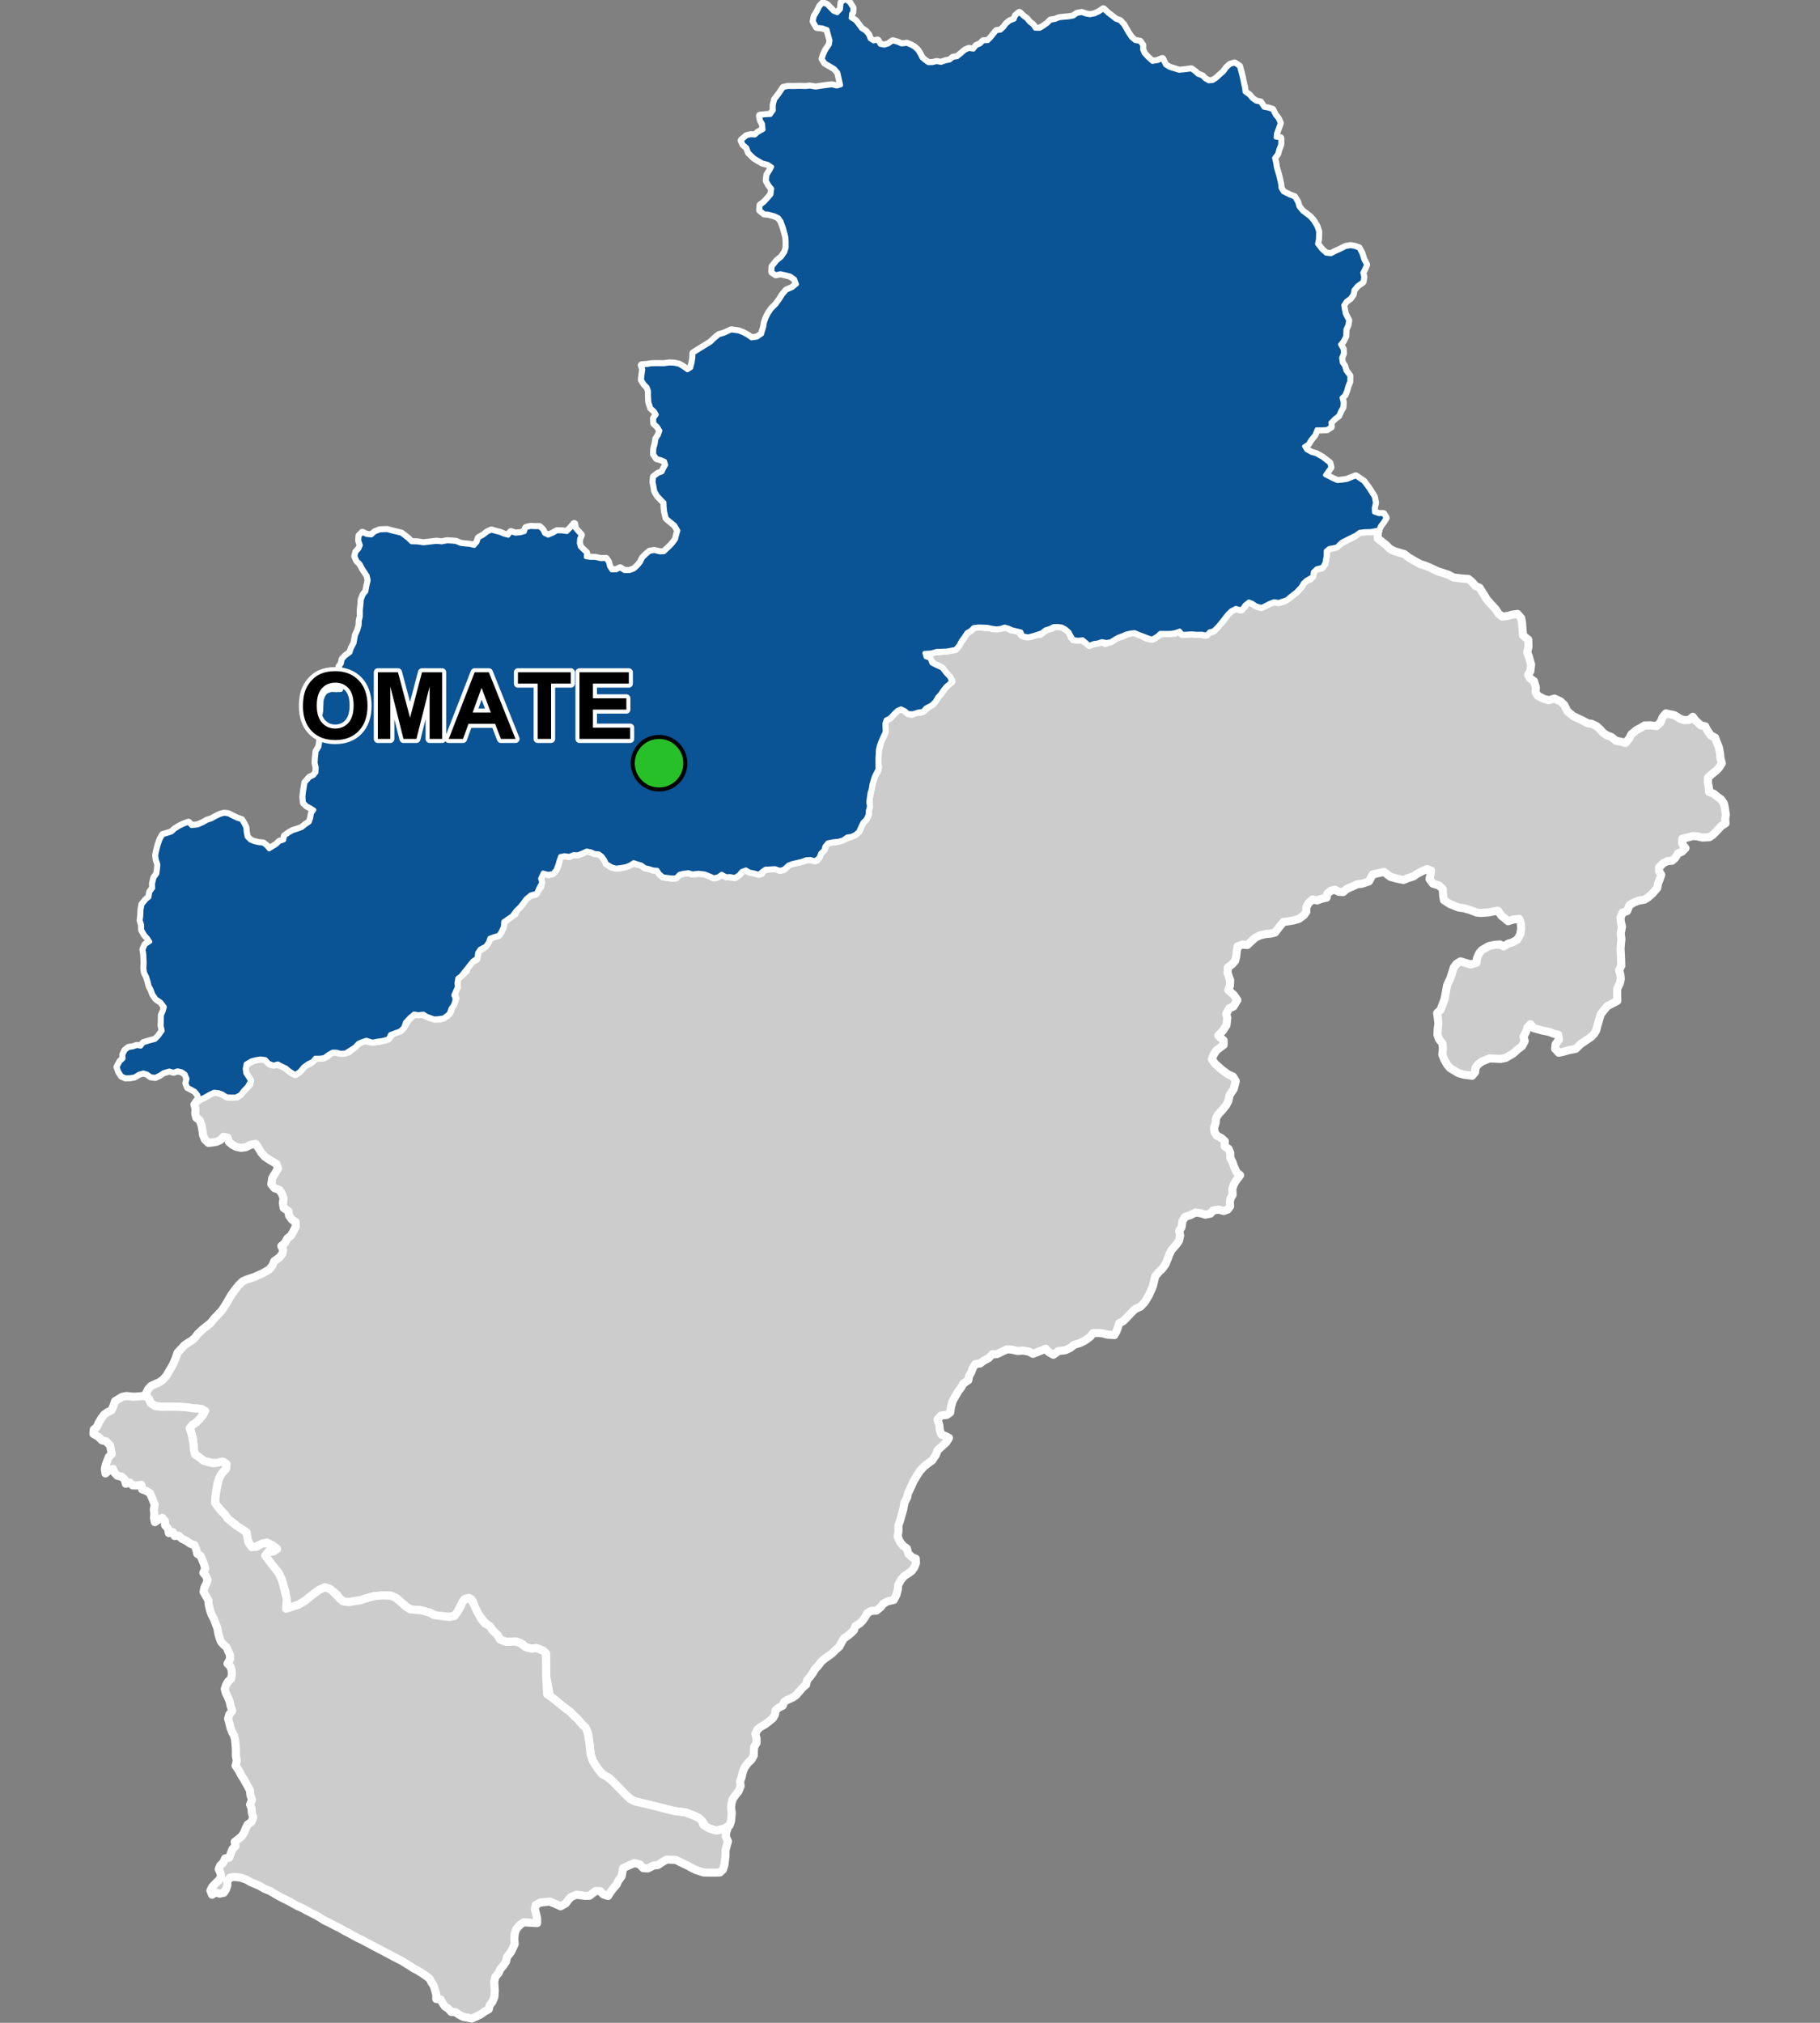 <?xml version="1.0" encoding="UTF-8"?>
<svg width="450pt" height="500pt" version="1.1" viewBox="0 0 450 500" xmlns="http://www.w3.org/2000/svg">
<rect x="0" y="0" width="450" height="500" fill="#808080" stroke="none"/>
<g id="a">
<rect width="450" height="500" fill="none"/>
<path d="m340.76 131.3-0.105 0.488-0.02 1.293 0.93 0.73 1.109 0.871 0.93 0.93 0.879 0.508 1.457 0.469 1.262 0.363 1.09 0.852 1.941 1.125 0.945 0.504 1.141 0.352 1.18 0.484 1.918 0.922 1.137 0.355 1.609 0.539 1.18 0.641 2.016 0.262 1.703 0.113 0.895 0.738 0.852 0.988 1.031 0.461 1.086 1.73 0.668 1.109 1.109 1.27 1.09 1.16 0.719 1.121 0.922 0.727 1.27-0.16 1.332-0.344 1.184-0.152 0.914 1.062 0.195 1.16 0.105 1.402 0.133 1.691 1.301 1.043 0.047 1.785-0.312 1.309 0.414 1.125 0.551 1.91-0.191 1.688-0.539 0.844 0.473 0.914 0.973 0.684 0.461 1.523-0.082 1.16 0.512 0.902 1.574 0.812 1.184 0.305 1.434-0.391 1.473 0.684 0.945 0.902 0.773 1.566 1.438 1.188 2.269 1.062 1.297 0.703 1.035 0.148 1.129 0.543 0.844 0.758 0.871 0.961 0.906 0.578 1.121 0.43 1.059 0.883 1.34 0.27 1.047 0.297 0.938-1.16 0.527-1.012 1.27-1.035 1.082-0.559 0.855-0.562 1.449-0.039 1.566 0.168 0.957-0.895 0.582-1.359 0.754-0.867 2.106 0.445 1.395 0.867 0.988 0.363 1.262-0.051 0.902-0.781 0.695 0.945 1.316 1.172 1.078 0.23 0.516 1.055 0.863 1.199 1.039 0.543 0.426 1.156 0.527 1.285 0.285 1.535 0.098 1.137 0.332 1.23-0.676 1.082-0.738 0.762-1.188 0.965-0.812 0.758-0.027 1.324 0.25 1.168 0.023 1.02 1.129 0.426 1.039 0.844 0.828 0.59 0.664 0.941 0.234 0.973 0.27 1.875-0.164 1.07 0.094 1.039-1.047 0.672-1.133 1.207-0.969 0.992-0.883 0.574-1.66 0.086-1.234-0.289-1.074-0.105-1.395 0.367-1.305 0.32v1.301l0.789 1.016-0.863 0.879-0.957 0.41-0.719 1.137-0.762 0.688-1.117 0.098-0.984 0.445-1.125 1.07 0.008 1.004 0.527 0.887-0.422 1.184-0.375 0.941-0.203 1.129-1.141 1.312-1.121 1.008-0.914 0.555-1.34 0.203-1.246 0.504-1.09 0.637-0.586 1.461-1.121 0.391-0.492 1.176 0.035 1.004 0.305 1.262-0.32 1.793 0.188 1.281-0.145 1.363-0.074 1.133 0.098 1.555 0.047 1.586 0.039 1.004-0.535 1.016 0.316 1.223 0.098 1.008-0.25 1.086-0.648 1.344v1.652l0.039 1.324-1.074 0.57-1.441 0.754-1.578 1.977-0.527 1.758-0.324 1.125-0.27 1.094-0.516 0.859-0.699 0.742-1.469 0.996-1.215 0.832-1.156 1.148-1.691 0.324-1.387 0.402-1.133 0.234-0.887-0.949 0.109-1.172 0.824-1.094-0.191-1.234-1.125-0.254-1.043-0.426-1.918-0.395-1.027-0.285-0.984-0.285-0.746-0.961-0.711 0.738-0.41 1.219-0.617 1.156 0.301 1.062-0.617 1.203-1.188 0.934-1.094 0.98-1.773 1.031-1.27 0.27-1.504-0.082-1.297-0.031-1.805 0.746-0.938 0.664-0.664 0.871-0.109 1.094-0.73 0.887-2.027-0.254-1.359-0.395-2.059-1.223-0.715-0.836-0.711-1.254-0.508-1.266 0.145-1.426-0.113-1.328-0.84-1.047-0.391-1.094 0.059-1.312 0.176-1.473-0.16-1.457-0.156-1.137 0.836-0.766 0.492-1.312 0.508-1.332 0.254-1.328 0.379-2.156 0.793-1.66 0.41-1.27 0.465-1.477 0.691-0.898 0.957-0.559 1.289 0.391 1.27 0.367 1.387-0.422 0.117-1.086 0.535-1.234 0.68-0.809 1.742-1.004 1.414-0.293 1.312-0.09 0.918 0.48 1.105-0.672 1.059-0.332 1.203-0.66 0.75-1.367 0.223-1.461-0.078-1.176-0.406-1.129-1.414 0.137-1.367 0.426-0.828-0.742-0.812-0.613-0.82-1.215-1.191 0.168-1.137 0.23-1.965 0.129-1.023-0.109-1.715-0.652-1.461-0.414-1.25-0.16-2.141-0.852-1.496-0.969-0.191-1.062-0.09-1.648-0.898-0.898-1.551-0.473-0.84-1.145 0.238-1.02 0.137-1.074-0.98-0.371-1.199 0.523-1.293 0.68-0.824 0.594-1.465 0.465-1.031 0.438-1.785-0.367-1.477-0.418-1.559-1.207-2.773 0.605-0.977 1.75-1.758 0.578-1.102 0.109-1.25 0.578-1.375 0.605-0.855 0.754-1.09-0.059-0.953-0.516-0.977 0.25-0.875 0.645-0.227 1.062-1.234 0.293-1.09 0.387-1.09-0.246-1.023 0.875-0.586 1.137 0.02 1.047-0.594 0.836-1.18 0.887-1.348 0.414-1.488 0.238-1.074 0.141-0.996 1.254-1.086 1.379-1.098 0.258-1.09 0.078-1.441 0.328-1.262 0.621-1.926 1.773-1.25-0.09-1.184 0.461-0.172 1.121-0.16 1.438-0.258 1-0.738 0.832-1.043 0.773-0.09 1.348 0.648 1.824-0.059 1.383-0.41 1.043 1.402 1.254 0.84 1.227-0.973 1.613-1.047 0.441-0.742 1.371 0.281 0.965-0.207 1.809-0.844 1.312-1.184 1.285 1.324 1.195 0.004 1.082-0.824 0.637-1 0.773-0.73 1.164-0.352 1.016 0.801 1.094 1.758 1.555 1.418 1.039 1.23 0.562 0.695 1.117-0.492 1.938-1.043 1.539-0.301 1.473-0.551 1.031-1.098 1.344-0.879 0.945-0.508 0.918-0.102 1.133-0.402 1.285 0.137 1.012 0.543 0.871 1.16 0.613 0.84 0.758-0.066 1.25 0.973 0.625 0.422 0.988 0.008 1.238 0.609 1.223 0.336 0.984 0.625 1.371 0.867 0.734-0.902 1.188-0.59 0.977-0.441 1.164 0.09 1.488-0.523 0.871-0.176 0.992 0.066 1.004-0.594 0.812-1.008 0.344-1.195-0.336-1.414 0.203-0.645 0.777-1.254 0.266-1.094-0.34-1.348-0.203-1.258 0.645-1.344 0.445-0.629 1.035-0.211 1.48-0.609 0.977 0.25 1.09-0.293 1.34-0.617 0.879-1.254 1.418-0.48 1-0.469 1.23-0.512 1.25-0.801 1.125-0.812 0.754-0.934 1.137-0.543 2.328-0.387 0.941-0.68 1.492-0.93 1.539-1.055 1.148-1.402 0.633-1.09 1.086-0.855 0.926-0.941 0.945-1.035 0.535-0.277 0.98-0.371 1.004-0.523 0.938-1.801-0.117-1.074-0.312-1.156-0.078-1.254 0.031-0.648 0.848-1.414 1.027-1.121 0.547-1.449 0.453-1.027 0.793-1.215 0.566-1.672 0.18-1.254 0.938-1.141-0.648-0.742-0.844-1.766 0.707-1.398 0.543-0.977-0.539-1.465-0.273-1.398 0.105-1.367-0.32-1.219-0.086-1.418 0.672-1.094 0.52-1.098 0.027-0.887 0.918-1.305 0.711-0.82 0.648-1.184 0.152-0.625 0.898-0.383 1.137-0.543 0.859-0.195 1.086-1.219 0.828-0.59 1.012-0.699 0.926-0.773 1.32-0.605 1.09-0.41 1.457-0.176 1.344-0.84 0.609-1.434 0.16-0.875 0.973 0.445 1.406 0.133 1.297 0.41 1.035 0.941 0.348 0.902 0.445-0.652 1.102-2.164 1.969-0.379 1.074-0.953 1.43-0.98 0.715-0.996 0.762-1.016 1.098-0.754 1.152-0.934 1.57-0.438 1.012-0.848 1.781-0.238 1.09-0.648 1.23-0.266 1.492-0.293 1.109-0.535 1.891-0.406 1.172 0.012 1.398-0.207 1.332 0.574 1.344 0.801 0.977 0.926 0.656 0.332 1.273 0.898 0.863 0.965 0.398 0.043 1.059-0.402 1.051-0.598 0.863-0.941 0.695-0.855 0.531-0.855 0.926-0.75 1.363-0.074 0.996-0.375 1.492-0.652 1.199-1.477 0.332-1.113 0.625-0.605 0.793-1.062 0.895-1.336 0.07-0.898 0.531-0.512 0.883-0.707 1.012-0.715 0.703-1.082 0.676-0.344 0.988-0.738 0.723-0.805 0.652-0.945 0.656-0.512 0.879-0.59 1.117-0.844 0.742-0.969 0.957-0.891 0.645-1.016 0.711-0.797 0.719-0.621 0.844-0.91 0.98-0.535 0.941-0.664 0.914-0.742 0.855-0.227 1.09-0.781 0.664-0.938 1.07-0.793 0.914-0.887 0.594-1.125 0.477-0.875 0.496-0.395 1.004-0.98 0.465-0.766 0.648-0.172 1.082-0.5 0.891-0.961 0.785-1 0.766-1.055 0.582-0.836 0.711-0.477 1.016 0.285 1.164-0.012 1.129-0.598 0.941-0.055 1.047-0.027 1.074-0.551 0.992-0.875 0.852-0.867 1.156-0.422 1.07-0.285 1.258-0.375 1.047 0.113 1.191-0.535 1.332-0.715 0.871-0.703 1.02-0.293 1.055-0.113 1.09 0.176 1.242-0.168 1.996-0.375 1.117-1.398 0.812-1.914 0.461-1.59-0.488-0.957-0.508-0.934-1.344-0.734-0.746-1.207-0.582-1.141-0.434-1.02-0.398-2.68-0.324-5.402-1.32-4.461-1.098-1.035-0.512-1.133-1.043-3.473-3.57-0.785-0.742-1.25-0.562-1.172-1.27-0.957-1.379-0.574-0.93-0.512-1.531-0.352-3.234-0.285-1.891-0.645-1.547-0.828-0.789-0.992-1.203-1.105-1.02-0.797-0.832-1.453-1.105-1.332-1.012-1.152-1.027-1.133-0.684-0.922-4.934-0.062-5.742-0.777-0.711-1.621-0.613-1.125 0.156-1.445-0.344-0.781-0.723-1.516-0.688-1.457 0.039h-1.23l-1.387-0.535-0.582-1.008-0.84-0.793-0.945-1.18-0.941-0.797-0.746-0.758-1.168-1.457-0.895-1.625-0.625-1.816-0.988-0.859-1.172 0.395-0.613 1.102-0.945 1.832-0.512 0.914-1.629 0.453-1.57-0.18-1.422 0.008-1.715-0.848-0.969-0.25-1.52-0.406-1.852-0.082-0.961-0.328-1.398-1.137-1.766-1.496-1.262-0.543-1.988-0.051-2.164 0.188-2.289 0.621-0.984 0.379-1.141 0.152-1.809 0.32-1.379-0.18-0.898-0.746-0.715-0.973-1.672-1.371-1.281-0.391-1.332 0.59-0.969 0.711-1.379 1.043-0.965 0.832-1.785 1.098-1.309 0.535-1.309 0.691-0.387-2.113-0.352-2.434-0.562-1.918-0.301-0.961-0.824-1.715-1.453-1.582-1.625-2.184 0.289-1.254 1.555-0.207 0.914-0.605-1.039-0.848-1.496-0.734-1.715 0.562-1.637 0.602-0.848-0.582-0.637-1.672-0.133-1.258-2.527-1.828-2.156-1.734-0.625-0.895-0.969-1.051-0.707-0.812-0.785-0.77v-1.688l0.191-1.617 0.293-1.188 0.328-1.641 0.719-1.465 1.07-1.148 0.137-1.242-0.852-0.57-1.285 0.238-1.098 0.145-1.098-0.273-1.223-0.309-1.078-0.828-1.113-0.773-0.273-1.086-0.105-1.398-0.195-1.738-0.52-1.723 0.004-1.102 0.941-0.551 1.223-1.105 0.91-1.086 0.531-0.949-1.871-0.605-1.082-0.051-1.555-0.242-1.855-0.121-2.426-0.043-1.91 0.039-1.668-0.195-1.141-0.758-0.422-1.023-0.973-0.801 0.762-1.543 0.715-0.812 0.91-0.422 1.273-0.574 0.98-0.758 0.707-0.852 1.562-2.68 0.652-1.473 0.496-1.488 1.762-1.883 0.84-0.551 0.938-0.574 0.758-0.672 0.695-0.941 1.141-1.074 1.98-1.574 1.105-1.344 1.715-1.777 1.137-1.777 1.297-2.246 1.652-2.168 1.062-1.043 0.93-0.434 2.023-0.676 1.074-0.469 0.977-0.449 1.598-0.926 0.738-0.906 0.484-1.141 1.203-0.855 0.781-0.914 0.207-0.988-0.438-0.977 0.848-0.715 0.637-1.156 0.945-0.781 0.574-1.031 0.543-1.105v-1.164l-0.91-0.562-0.719-0.996-0.156-1.09-1.188-0.809-0.191-1.277 0.184-1.102-0.445-1.176-0.598-0.91-1.219-0.434-0.781-0.965 0.219-1.535 1.445-2.363-0.379-1.133-1.598-0.926-1.336-0.895-0.812-0.934-0.746-1.215-0.66-0.969-1.191 0.199-1.258 0.609-1.176 0.16-1.211-0.266-0.938-0.492-0.844-0.719-0.332-1.035-1.043-0.199-0.73 0.793-0.922 0.414-1.012 0.176-1.012 0.109-0.891-0.836-0.453-1.105-0.176-1.285-0.203-1.125-0.438-1.238-0.871-0.66-0.246-1 0.078-1.152-0.277-1.074 0.621-0.879 1.086-0.691 1.293-0.648 1.062-0.668 1.102-0.285 1.078 0.18 1.141 0.512 0.895 0.5 1.234-0.012 1.043-0.031 1.07-1 0.883-0.934 1.07-1.059 0.133-1.066-0.645-0.852-0.66-1.008 0.008-1.688 0.926-0.773 1.129-0.539 0.969-0.293 1.438-0.203 1.043 0.488 0.887 0.879 1.277-0.027 1.191 0.281 1.059 0.348 0.793 0.77 1.109 0.836 1.258-0.098 0.879-0.785 0.855-1.117 1.129-0.332 0.922-0.758 0.934-0.684 1.352 0.031 1.191-0.438 0.797-0.715 1.012-0.457 1.055 0.309 1.105 0.082 1.422-0.32 0.824-0.793 0.902-0.801 0.84-0.637 1.168-0.602 1.562 0.32 1.02 0.09 1.211-0.18 1.398-0.297 0.977-0.457 0.895-1.219 0.965-0.258 1.098-0.438 0.801-1.027 0.902-1.469 0.891-0.91 0.891-0.695 1.457 0.074 1.035 0.227 1.578 0.715 0.988 0.254 1.176-0.031 1.688-0.785 0.793-0.969 0.344-1.18 0.629-1.117 0.336-0.957-0.398-1.133 0.469-0.961 0.32-1.035-0.176-1.125 0.516-0.973 1.074-0.828 0.809-0.797 0.426-1.215 1.02-1.07 1.09-0.586 0.152-1.059 0.363-1.074 1.188-0.664 0.785-0.887 0.684-1.312 1.234-0.621 1.121-0.324 0.555-0.844 0.488-1.035-0.02-1.031 0.961-0.887 0.809-0.789 1.168-0.637 0.469-1.109 0.996-0.879 0.652-1.102 1.504-1.492 1.461-0.332 0.578-0.84 0.715-1.012 0.035-1.461 0.074-1.227 0.84-0.766 1.141 0.453 1.316-0.625 0.781-1.352 0.277-1.172 0.234-1.227 1.289-0.332 1.176 0.176 1.055-0.445 1.098 0.035 1.234-0.496 0.922-0.426 1.02 0.207 0.977 0.41 1.062 0.109 0.828 0.633 0.629 0.879 0.465 0.949 0.977 0.695 1.289 0.352 1.043-0.074 1.109-0.293 1.016-0.363 0.98-0.598 1.07 0.324 1.109 0.254 0.863 0.652 1.043 0.234 0.949 0.324 1.039 0.066 0.582 0.883 0.852 0.75 1.043 0.141 0.996 0.133 1.062-0.004 0.68-0.754 1.246-0.398 1.191-0.156 1.039 0.312 1.5-0.172 1.09 0.031 1.059 0.34 0.938 0.441 1.008 0.332 1.008-0.59 1.016-0.273 1.008 0.477 0.996 0.234 1.008 0.012 0.996-0.863 0.707-0.828 1.055-0.047 1.477 0.578 1.09 0.094 1.059 0.141 0.445-0.93 1.395-0.203 1.32-0.082 1.031 0.199 1.191 0.098 0.824-0.777 0.754-0.66 1.211-0.219 1.27-0.277 1.008-0.32 1.02-0.316 0.996 0.102 1.207 0.098 0.582-0.836 0.387-1 0.832-0.789 0.273-1.055 1.047-0.75 1.414-0.145 1.25-0.293 0.949-0.34 1.43-0.59 1.383-0.562 0.773-0.688 0.508-1.156 0.539-1.086 0.789-0.812 0.492-1.07 0.039-1.012 0.27-1.004-0.172-1.09 0.117-1.059 0.23-1.023 0.199-0.988 0.254-1.32 0.293-1.012 0.504-1.402 0.582-0.898 0.203-1.027-0.238-1.375 0.141-1.191-0.039-1.203 0.375-1.113 0.301-1.301 0.566-1.07 0.426-1.105 0.035-1.027-0.023-1.09 0.258-1.066 1.137-0.602 0.805-0.891 0.906-0.906 0.93-0.438 0.977 0.262 0.758 0.684 0.953 0.371 1.07-0.508 1.039 0.016 0.93-0.387 1.098-0.996 1.086-0.613 0.684-1.098 0.707-0.805 0.695-1.012 1.02-1.23 0.641-0.988 0.934-0.469-0.949-1.043-0.969-1.324-1.422-1.273-1.145-0.332-0.594-0.855-0.688-1.039-0.977-0.391 1.746-0.816 0.98-0.312 1.066 0.043 1.125-0.316 1.414-0.078 1.188-0.145 0.809-0.836 0.598-1.066 0.648-0.797 0.621-1.172 0.887-0.68 0.949-0.691 0.719-0.738 1.012 0.348 1.172 0.16 1.008-0.031 0.992 0.266 1.285 0.02 1.102-0.238 1.18-0.004 0.922 0.523 1.129-0.121 0.992 0.477 0.504 0.922 1.305 0.477 1.102-0.129 1.16-0.418 1.031-0.07 0.812-0.625 0.891-0.559 1.039-0.273 0.906-0.477 1.266-0.094 1.016 0.434 0.938 0.566 0.711 0.852 0.23 0.992 1.246 0.562 1.27-0.043 0.844 0.578 0.805 0.629 1.074-0.152 1.059-0.211 1.109-0.398 0.906 0.492 0.934-0.379 0.953-0.5 0.91-0.656 1.008-0.148 1.105-0.48 1.059-0.406 1.328-0.133 0.934 0.406 0.922 0.395 0.918 0.5 1.016 0.266 0.992-0.141 0.824-0.668 1.098-0.508 2.047-0.074 1.16-0.035 0.918-0.586 0.812 0.844 1.07-0.027 1.375-0.066 1.074 0.094 1.18 0.031 1.047 0.246 0.922-0.648 1.117-0.441 0.711-0.859 1.668-1.801 1.07-1.387 0.918-0.898 1.199-0.617 1.066 0.336 0.898-0.629 0.676-0.984 1.16-0.23 1.219 0.879 1.094 0.332 1.246-0.434 1.016-0.527 1.145-0.41 0.973 0.223 1.406-0.355 1.688-1.199 1.301-1.012 1.18-1.25 0.484-0.879 0.781-0.742 0.984-0.359 0.762-1.719 0.867-0.82 1.215-0.223 0.68-0.859 0.383-2.023 0.027-1.246 0.801-0.668 1.215-0.227 1.453-0.973 1.711-0.926 1.781-0.883 0.766-0.664 0.953-0.418 2.133-0.051z" fill="#ccc" fill-rule="evenodd"/>
<path d="m340.76 131.3-0.105 0.488-0.02 1.293 0.93 0.73 1.109 0.871 0.93 0.93 0.879 0.508 1.457 0.469 1.262 0.363 1.09 0.852 1.941 1.125 0.945 0.504 1.141 0.352 1.18 0.484 1.918 0.922 1.137 0.355 1.609 0.539 1.18 0.641 2.016 0.262 1.703 0.113 0.895 0.738 0.852 0.988 1.031 0.461 1.086 1.73 0.668 1.109 1.109 1.27 1.09 1.16 0.719 1.121 0.922 0.727 1.27-0.16 1.332-0.344 1.184-0.152 0.914 1.062 0.195 1.16 0.105 1.402 0.133 1.691 1.301 1.043 0.047 1.785-0.312 1.309 0.414 1.125 0.551 1.91-0.191 1.688-0.539 0.844 0.473 0.914 0.973 0.684 0.461 1.523-0.082 1.16 0.512 0.902 1.574 0.812 1.184 0.305 1.434-0.391 1.473 0.684 0.945 0.902 0.773 1.566 1.438 1.188 2.269 1.062 1.297 0.703 1.035 0.148 1.129 0.543 0.844 0.758 0.871 0.961 0.906 0.578 1.121 0.43 1.059 0.883 1.34 0.27 1.047 0.297 0.938-1.16 0.527-1.012 1.27-1.035 1.082-0.559 0.855-0.562 1.449-0.039 1.566 0.168 0.957-0.895 0.582-1.359 0.754-0.867 2.106 0.445 1.395 0.867 0.988 0.363 1.262-0.051 0.902-0.781 0.695 0.945 1.316 1.172 1.078 0.23 0.516 1.055 0.863 1.199 1.039 0.543 0.426 1.156 0.527 1.285 0.285 1.535 0.098 1.137 0.332 1.23-0.676 1.082-0.738 0.762-1.188 0.965-0.812 0.758-0.027 1.324 0.25 1.168 0.023 1.02 1.129 0.426 1.039 0.844 0.828 0.59 0.664 0.941 0.234 0.973 0.27 1.875-0.164 1.07 0.094 1.039-1.047 0.672-1.133 1.207-0.969 0.992-0.883 0.574-1.66 0.086-1.234-0.289-1.074-0.105-1.395 0.367-1.305 0.32v1.301l0.789 1.016-0.863 0.879-0.957 0.41-0.719 1.137-0.762 0.688-1.117 0.098-0.984 0.445-1.125 1.07 0.008 1.004 0.527 0.887-0.422 1.184-0.375 0.941-0.203 1.129-1.141 1.312-1.121 1.008-0.914 0.555-1.34 0.203-1.246 0.504-1.09 0.637-0.586 1.461-1.121 0.391-0.492 1.176 0.035 1.004 0.305 1.262-0.32 1.793 0.188 1.281-0.145 1.363-0.074 1.133 0.098 1.555 0.047 1.586 0.039 1.004-0.535 1.016 0.316 1.223 0.098 1.008-0.25 1.086-0.648 1.344v1.652l0.039 1.324-1.074 0.57-1.441 0.754-1.578 1.977-0.527 1.758-0.324 1.125-0.27 1.094-0.516 0.859-0.699 0.742-1.469 0.996-1.215 0.832-1.156 1.148-1.691 0.324-1.387 0.402-1.133 0.234-0.887-0.949 0.109-1.172 0.824-1.094-0.191-1.234-1.125-0.254-1.043-0.426-1.918-0.395-1.027-0.285-0.984-0.285-0.746-0.961-0.711 0.738-0.41 1.219-0.617 1.156 0.301 1.062-0.617 1.203-1.188 0.934-1.094 0.98-1.773 1.031-1.27 0.27-1.504-0.082-1.297-0.031-1.805 0.746-0.938 0.664-0.664 0.871-0.109 1.094-0.73 0.887-2.027-0.254-1.359-0.395-2.059-1.223-0.715-0.836-0.711-1.254-0.508-1.266 0.145-1.426-0.113-1.328-0.84-1.047-0.391-1.094 0.059-1.312 0.176-1.473-0.16-1.457-0.156-1.137 0.836-0.766 0.492-1.312 0.508-1.332 0.254-1.328 0.379-2.156 0.793-1.66 0.41-1.27 0.465-1.477 0.691-0.898 0.957-0.559 1.289 0.391 1.27 0.367 1.387-0.422 0.117-1.086 0.535-1.234 0.68-0.809 1.742-1.004 1.414-0.293 1.312-0.09 0.918 0.48 1.105-0.672 1.059-0.332 1.203-0.66 0.75-1.367 0.223-1.461-0.078-1.176-0.406-1.129-1.414 0.137-1.367 0.426-0.828-0.742-0.812-0.613-0.82-1.215-1.191 0.168-1.137 0.23-1.965 0.129-1.023-0.109-1.715-0.652-1.461-0.414-1.25-0.16-2.141-0.852-1.496-0.969-0.191-1.062-0.09-1.648-0.898-0.898-1.551-0.473-0.84-1.145 0.238-1.02 0.137-1.074-0.98-0.371-1.199 0.523-1.293 0.68-0.824 0.594-1.465 0.465-1.031 0.438-1.785-0.367-1.477-0.418-1.559-1.207-2.773 0.605-0.977 1.75-1.758 0.578-1.102 0.109-1.25 0.578-1.375 0.605-0.855 0.754-1.09-0.059-0.953-0.516-0.977 0.25-0.875 0.645-0.227 1.062-1.234 0.293-1.09 0.387-1.09-0.246-1.023 0.875-0.586 1.137 0.02 1.047-0.594 0.836-1.18 0.887-1.348 0.414-1.488 0.238-1.074 0.141-0.996 1.254-1.086 1.379-1.098 0.258-1.09 0.078-1.441 0.328-1.262 0.621-1.926 1.773-1.25-0.09-1.184 0.461-0.172 1.121-0.16 1.438-0.258 1-0.738 0.832-1.043 0.773-0.09 1.348 0.648 1.824-0.059 1.383-0.41 1.043 1.402 1.254 0.84 1.227-0.973 1.613-1.047 0.441-0.742 1.371 0.281 0.965-0.207 1.809-0.844 1.312-1.184 1.285 1.324 1.195 0.004 1.082-0.824 0.637-1 0.773-0.73 1.164-0.352 1.016 0.801 1.094 1.758 1.555 1.418 1.039 1.23 0.562 0.695 1.117-0.492 1.938-1.043 1.539-0.301 1.473-0.551 1.031-1.098 1.344-0.879 0.945-0.508 0.918-0.102 1.133-0.402 1.285 0.137 1.012 0.543 0.871 1.16 0.613 0.84 0.758-0.066 1.25 0.973 0.625 0.422 0.988 0.008 1.238 0.609 1.223 0.336 0.984 0.625 1.371 0.867 0.734-0.902 1.188-0.59 0.977-0.441 1.164 0.09 1.488-0.523 0.871-0.176 0.992 0.066 1.004-0.594 0.812-1.008 0.344-1.195-0.336-1.414 0.203-0.645 0.777-1.254 0.266-1.094-0.34-1.348-0.203-1.258 0.645-1.344 0.445-0.629 1.035-0.211 1.48-0.609 0.977 0.25 1.09-0.293 1.34-0.617 0.879-1.254 1.418-0.48 1-0.469 1.23-0.512 1.25-0.801 1.125-0.812 0.754-0.934 1.137-0.543 2.328-0.387 0.941-0.68 1.492-0.93 1.539-1.055 1.148-1.402 0.633-1.09 1.086-0.855 0.926-0.941 0.945-1.035 0.535-0.277 0.98-0.371 1.004-0.523 0.938-1.801-0.117-1.074-0.312-1.156-0.078-1.254 0.031-0.648 0.848-1.414 1.027-1.121 0.547-1.449 0.453-1.027 0.793-1.215 0.566-1.672 0.18-1.254 0.938-1.141-0.648-0.742-0.844-1.766 0.707-1.398 0.543-0.977-0.539-1.465-0.273-1.398 0.105-1.367-0.32-1.219-0.086-1.418 0.672-1.094 0.52-1.098 0.027-0.887 0.918-1.305 0.711-0.82 0.648-1.184 0.152-0.625 0.898-0.383 1.137-0.543 0.859-0.195 1.086-1.219 0.828-0.59 1.012-0.699 0.926-0.773 1.32-0.605 1.09-0.41 1.457-0.176 1.344-0.84 0.609-1.434 0.16-0.875 0.973 0.445 1.406 0.133 1.297 0.41 1.035 0.941 0.348 0.902 0.445-0.652 1.102-2.164 1.969-0.379 1.074-0.953 1.43-0.98 0.715-0.996 0.762-1.016 1.098-0.754 1.152-0.934 1.57-0.438 1.012-0.848 1.781-0.238 1.09-0.648 1.23-0.266 1.492-0.293 1.109-0.535 1.891-0.406 1.172 0.012 1.398-0.207 1.332 0.574 1.344 0.801 0.977 0.926 0.656 0.332 1.273 0.898 0.863 0.965 0.398 0.043 1.059-0.402 1.051-0.598 0.863-0.941 0.695-0.855 0.531-0.855 0.926-0.75 1.363-0.074 0.996-0.375 1.492-0.652 1.199-1.477 0.332-1.113 0.625-0.605 0.793-1.062 0.895-1.336 0.07-0.898 0.531-0.512 0.883-0.707 1.012-0.715 0.703-1.082 0.676-0.344 0.988-0.738 0.723-0.805 0.652-0.945 0.656-0.512 0.879-0.59 1.117-0.844 0.742-0.969 0.957-0.891 0.645-1.016 0.711-0.797 0.719-0.621 0.844-0.91 0.98-0.535 0.941-0.664 0.914-0.742 0.855-0.227 1.09-0.781 0.664-0.938 1.07-0.793 0.914-0.887 0.594-1.125 0.477-0.875 0.496-0.395 1.004-0.98 0.465-0.766 0.648-0.172 1.082-0.5 0.891-0.961 0.785-1 0.766-1.055 0.582-0.836 0.711-0.477 1.016 0.285 1.164-0.012 1.129-0.598 0.941-0.055 1.047-0.027 1.074-0.551 0.992-0.875 0.852-0.867 1.156-0.422 1.07-0.285 1.258-0.375 1.047 0.113 1.191-0.535 1.332-0.715 0.871-0.703 1.02-0.293 1.055-0.113 1.09 0.176 1.242-0.168 1.996-0.375 1.117-1.398 0.812-1.914 0.461-1.59-0.488-0.957-0.508-0.934-1.344-0.734-0.746-1.207-0.582-1.141-0.434-1.02-0.398-2.68-0.324-5.402-1.32-4.461-1.098-1.035-0.512-1.133-1.043-3.473-3.57-0.785-0.742-1.25-0.562-1.172-1.27-0.957-1.379-0.574-0.93-0.512-1.531-0.352-3.234-0.285-1.891-0.645-1.547-0.828-0.789-0.992-1.203-1.105-1.02-0.797-0.832-1.453-1.105-1.332-1.012-1.152-1.027-1.133-0.684-0.922-4.934-0.062-5.742-0.777-0.711-1.621-0.613-1.125 0.156-1.445-0.344-0.781-0.723-1.516-0.688-1.457 0.039h-1.23l-1.387-0.535-0.582-1.008-0.84-0.793-0.945-1.18-0.941-0.797-0.746-0.758-1.168-1.457-0.895-1.625-0.625-1.816-0.988-0.859-1.172 0.395-0.613 1.102-0.945 1.832-0.512 0.914-1.629 0.453-1.57-0.18-1.422 0.008-1.715-0.848-0.969-0.25-1.52-0.406-1.852-0.082-0.961-0.328-1.398-1.137-1.766-1.496-1.262-0.543-1.988-0.051-2.164 0.188-2.289 0.621-0.984 0.379-1.141 0.152-1.809 0.32-1.379-0.18-0.898-0.746-0.715-0.973-1.672-1.371-1.281-0.391-1.332 0.59-0.969 0.711-1.379 1.043-0.965 0.832-1.785 1.098-1.309 0.535-1.309 0.691-0.387-2.113-0.352-2.434-0.562-1.918-0.301-0.961-0.824-1.715-1.453-1.582-1.625-2.184 0.289-1.254 1.555-0.207 0.914-0.605-1.039-0.848-1.496-0.734-1.715 0.562-1.637 0.602-0.848-0.582-0.637-1.672-0.133-1.258-2.527-1.828-2.156-1.734-0.625-0.895-0.969-1.051-0.707-0.812-0.785-0.77v-1.688l0.191-1.617 0.293-1.188 0.328-1.641 0.719-1.465 1.07-1.148 0.137-1.242-0.852-0.57-1.285 0.238-1.098 0.145-1.098-0.273-1.223-0.309-1.078-0.828-1.113-0.773-0.273-1.086-0.105-1.398-0.195-1.738-0.52-1.723 0.004-1.102 0.941-0.551 1.223-1.105 0.91-1.086 0.531-0.949-1.871-0.605-1.082-0.051-1.555-0.242-1.855-0.121-2.426-0.043-1.91 0.039-1.668-0.195-1.141-0.758-0.422-1.023-0.973-0.801 0.762-1.543 0.715-0.812 0.91-0.422 1.273-0.574 0.98-0.758 0.707-0.852 1.562-2.68 0.652-1.473 0.496-1.488 1.762-1.883 0.84-0.551 0.938-0.574 0.758-0.672 0.695-0.941 1.141-1.074 1.98-1.574 1.105-1.344 1.715-1.777 1.137-1.777 1.297-2.246 1.652-2.168 1.062-1.043 0.93-0.434 2.023-0.676 1.074-0.469 0.977-0.449 1.598-0.926 0.738-0.906 0.484-1.141 1.203-0.855 0.781-0.914 0.207-0.988-0.438-0.977 0.848-0.715 0.637-1.156 0.945-0.781 0.574-1.031 0.543-1.105v-1.164l-0.91-0.562-0.719-0.996-0.156-1.09-1.188-0.809-0.191-1.277 0.184-1.102-0.445-1.176-0.598-0.91-1.219-0.434-0.781-0.965 0.219-1.535 1.445-2.363-0.379-1.133-1.598-0.926-1.336-0.895-0.812-0.934-0.746-1.215-0.66-0.969-1.191 0.199-1.258 0.609-1.176 0.16-1.211-0.266-0.938-0.492-0.844-0.719-0.332-1.035-1.043-0.199-0.73 0.793-0.922 0.414-1.012 0.176-1.012 0.109-0.891-0.836-0.453-1.105-0.176-1.285-0.203-1.125-0.438-1.238-0.871-0.66-0.246-1 0.078-1.152-0.277-1.074 0.621-0.879 1.086-0.691 1.293-0.648 1.062-0.668 1.102-0.285 1.078 0.18 1.141 0.512 0.895 0.5 1.234-0.012 1.043-0.031 1.07-1 0.883-0.934 1.07-1.059 0.133-1.066-0.645-0.852-0.66-1.008 0.008-1.688 0.926-0.773 1.129-0.539 0.969-0.293 1.438-0.203 1.043 0.488 0.887 0.879 1.277-0.027 1.191 0.281 1.059 0.348 0.793 0.77 1.109 0.836 1.258-0.098 0.879-0.785 0.855-1.117 1.129-0.332 0.922-0.758 0.934-0.684 1.352 0.031 1.191-0.438 0.797-0.715 1.012-0.457 1.055 0.309 1.105 0.082 1.422-0.32 0.824-0.793 0.902-0.801 0.84-0.637 1.168-0.602 1.562 0.32 1.02 0.09 1.211-0.18 1.398-0.297 0.977-0.457 0.895-1.219 0.965-0.258 1.098-0.438 0.801-1.027 0.902-1.469 0.891-0.91 0.891-0.695 1.457 0.074 1.035 0.227 1.578 0.715 0.988 0.254 1.176-0.031 1.688-0.785 0.793-0.969 0.344-1.18 0.629-1.117 0.336-0.957-0.398-1.133 0.469-0.961 0.32-1.035-0.176-1.125 0.516-0.973 1.074-0.828 0.809-0.797 0.426-1.215 1.02-1.07 1.09-0.586 0.152-1.059 0.363-1.074 1.188-0.664 0.785-0.887 0.684-1.312 1.234-0.621 1.121-0.324 0.555-0.844 0.488-1.035-0.02-1.031 0.961-0.887 0.809-0.789 1.168-0.637 0.469-1.109 0.996-0.879 0.652-1.102 1.504-1.492 1.461-0.332 0.578-0.84 0.715-1.012 0.035-1.461 0.074-1.227 0.84-0.766 1.141 0.453 1.316-0.625 0.781-1.352 0.277-1.172 0.234-1.227 1.289-0.332 1.176 0.176 1.055-0.445 1.098 0.035 1.234-0.496 0.922-0.426 1.02 0.207 0.977 0.41 1.062 0.109 0.828 0.633 0.629 0.879 0.465 0.949 0.977 0.695 1.289 0.352 1.043-0.074 1.109-0.293 1.016-0.363 0.98-0.598 1.07 0.324 1.109 0.254 0.863 0.652 1.043 0.234 0.949 0.324 1.039 0.066 0.582 0.883 0.852 0.75 1.043 0.141 0.996 0.133 1.062-0.004 0.68-0.754 1.246-0.398 1.191-0.156 1.039 0.312 1.5-0.172 1.09 0.031 1.059 0.34 0.938 0.441 1.008 0.332 1.008-0.59 1.016-0.273 1.008 0.477 0.996 0.234 1.008 0.012 0.996-0.863 0.707-0.828 1.055-0.047 1.477 0.578 1.09 0.094 1.059 0.141 0.445-0.93 1.395-0.203 1.32-0.082 1.031 0.199 1.191 0.098 0.824-0.777 0.754-0.66 1.211-0.219 1.27-0.277 1.008-0.32 1.02-0.316 0.996 0.102 1.207 0.098 0.582-0.836 0.387-1 0.832-0.789 0.273-1.055 1.047-0.75 1.414-0.145 1.25-0.293 0.949-0.34 1.43-0.59 1.383-0.562 0.773-0.688 0.508-1.156 0.539-1.086 0.789-0.812 0.492-1.07 0.039-1.012 0.27-1.004-0.172-1.09 0.117-1.059 0.23-1.023 0.199-0.988 0.254-1.32 0.293-1.012 0.504-1.402 0.582-0.898 0.203-1.027-0.238-1.375 0.141-1.191-0.039-1.203 0.375-1.113 0.301-1.301 0.566-1.07 0.426-1.105 0.035-1.027-0.023-1.09 0.258-1.066 1.137-0.602 0.805-0.891 0.906-0.906 0.93-0.438 0.977 0.262 0.758 0.684 0.953 0.371 1.07-0.508 1.039 0.016 0.93-0.387 1.098-0.996 1.086-0.613 0.684-1.098 0.707-0.805 0.695-1.012 1.02-1.23 0.641-0.988 0.934-0.469-0.949-1.043-0.969-1.324-1.422-1.273-1.145-0.332-0.594-0.855-0.688-1.039-0.977-0.391 1.746-0.816 0.98-0.312 1.066 0.043 1.125-0.316 1.414-0.078 1.188-0.145 0.809-0.836 0.598-1.066 0.648-0.797 0.621-1.172 0.887-0.68 0.949-0.691 0.719-0.738 1.012 0.348 1.172 0.16 1.008-0.031 0.992 0.266 1.285 0.02 1.102-0.238 1.18-0.004 0.922 0.523 1.129-0.121 0.992 0.477 0.504 0.922 1.305 0.477 1.102-0.129 1.16-0.418 1.031-0.07 0.812-0.625 0.891-0.559 1.039-0.273 0.906-0.477 1.266-0.094 1.016 0.434 0.938 0.566 0.711 0.852 0.23 0.992 1.246 0.562 1.27-0.043 0.844 0.578 0.805 0.629 1.074-0.152 1.059-0.211 1.109-0.398 0.906 0.492 0.934-0.379 0.953-0.5 0.91-0.656 1.008-0.148 1.105-0.48 1.059-0.406 1.328-0.133 0.934 0.406 0.922 0.395 0.918 0.5 1.016 0.266 0.992-0.141 0.824-0.668 1.098-0.508 2.047-0.074 1.16-0.035 0.918-0.586 0.812 0.844 1.07-0.027 1.375-0.066 1.074 0.094 1.18 0.031 1.047 0.246 0.922-0.648 1.117-0.441 0.711-0.859 1.668-1.801 1.07-1.387 0.918-0.898 1.199-0.617 1.066 0.336 0.898-0.629 0.676-0.984 1.16-0.23 1.219 0.879 1.094 0.332 1.246-0.434 1.016-0.527 1.145-0.41 0.973 0.223 1.406-0.355 1.688-1.199 1.301-1.012 1.18-1.25 0.484-0.879 0.781-0.742 0.984-0.359 0.762-1.719 0.867-0.82 1.215-0.223 0.68-0.859 0.383-2.023 0.027-1.246 0.801-0.668 1.215-0.227 1.453-0.973 1.711-0.926 1.781-0.883 0.766-0.664 0.953-0.418 2.133-0.051 2.141-0.031" fill="none" stroke="#fff" stroke-linecap="round" stroke-linejoin="round" stroke-miterlimit="10" stroke-width="2"/>
<path d="m210.72 3.043-0.266 0.266-0.133 1.137 1.148 0.723 0.773 1.004 0.711 0.961 1.086 0.695 0.656 0.863 0.367 0.953 0.906 0.594 1.016-0.203 0.559 1.008 1.09 0.23 1.012-0.293 1.105-0.77 1.156 0.328 0.957 0.438 1.359-0.145 0.977 0.414 0.879 0.504 0.734 0.684 0.574 0.941 0.496 0.965 0.758 0.66 0.875 0.602 1-0.008 1.082-0.254 1.059 0.203 1.129-0.395 1.078-0.211 0.816-0.664 1.035-0.16 0.945-0.766 0.934-0.812 0.938-0.441 1.184 0.16 0.723-0.902 0.953-0.406 0.766-0.746 1.117-0.051 0.805-0.801 0.66-0.832 0.676-0.824 1.02-0.145 0.789-0.711 0.617-0.844 0.848-0.715 1.129-0.449 0.387-0.93 0.828-0.699 0.902 0.848 0.875 0.672 0.676 0.832 0.84 0.629 0.586 0.902 1.191 0.027 0.875-0.512 1.078-0.77 0.742-0.742 1.098-0.176 0.973-0.402 1.457-0.152 1.113-0.094 1.008-0.207 0.863-0.625 1.133-0.215 1.066 0.363 0.988 0.176 1.168-0.223 1.113-0.52 1.031-0.699 1.086 1.023 0.988 0.734 0.949 0.773 1.02 0.352 0.902 0.969 1.102 1.941 0.82 1.219 0.969 0.812 1.176 0.191 0.594 0.844-0.012 1.102 0.43 0.977 0.922 0.996 1.164 1.051 1.344-0.215 1.125-0.477 0.684 1.473 1.07 0.672 1.289 0.398 1.129 0.344 1.816-0.188 1.141-0.168 0.832 0.582 0.746 0.699 1.105 0.43 0.727 0.723 0.914 0.523 1.035-0.082 0.945-0.605 0.898-0.844 0.863-0.734 0.77-1.047 0.816-0.754 1.094-0.336 1.105 0.746 0.453 1.707 0.242 0.992 0.324 1.566 0.23 1.031 0.117 1.027 1.098 0.781 0.746 0.891 0.945 0.668 1.082 0.219 0.871 1.297 1.098 0.207 0.996 0.316 0.664 1.316 0.672 0.82 0.523 1.125-0.496 1.43-0.418 1.105-0.098 1.051 1.129 0.168 0.012 1.496-0.473 1.273-0.289 1.07-0.773 1.051 0.297 1.266 0.148 1.047 0.602 2.074 0.457 2.012 0.102 1.059 0.617 0.992 1.605 0.797 1.164 0.449 0.727 1.234 0.336 1.141 0.902 1.113 1.855 1.41 0.805 0.91 0.867 1.426 0.422 1.254-0.051 1.863-0.23 1.207 1.121 1.426 1.09 0.957 1.227 0.145 1.062-0.539 1.293-0.586 1.277-0.656 1.191-0.203 0.992 0.156 1.035 0.355 0.684 1.289 0.48 1.508 0.656 1.258-0.387 0.945-0.535 1.066 0.25 1.031-0.184 1.164-1.34 0.957-0.898 1.074-0.211 1.113-0.641 0.918-1.031 0.738-0.645 0.973 0.141 0.996 0.246 1.23 0.816 1.57-0.18 1.145-0.488 1.055-0.055 1.707-0.59 1.195-0.695 0.848 0.676 1.211 0.043 1.016-0.449 1.082 0.168 1.199 0.578 0.848 0.348 1.188 0.945 1.242-0.02 1.418-0.438 1.016-0.32 1.133-0.422 1.094-0.727 0.707 0.281 1.109-0.07 1.23-0.559 0.996-0.469 1.09-0.895 0.656-1.051 1.066 0.074 1.031-0.953 0.613-1.473 0.059-1.059-0.016-0.516 1.32-1.035 1.281-0.605 1.016-0.941 0.586 0.566 0.918 1.309 0.719 1.027 0.258 1.57 0.883 0.809 0.629 0.965 0.738 0.25 1.043-0.723 1.023-0.605 0.887 1.91 0.98 1.125 0.496 1.148-0.098 1.285-0.195 2.144-0.859 1.914 1.309 0.703 0.938 0.672 0.949 0.551 0.875 0.629 1.004 0.273 1.48-0.305 1.27 0.066 1.082 1.168 0.41h1.121l0.586 0.938-0.652 1.016-0.711 0.914-0.402 0.984-1.898 0.352-1.508 0.043-1.277 0.145-1.012 0.746-1.469 0.711-1.992 1.02-1.219 1.18-1.859 0.359-0.801 0.668-0.027 1.246-0.246 1.594-0.578 1.141-1.453 0.371-0.867 0.82-0.156 1.137-1.59 0.941-0.781 0.742-0.484 0.879-1.18 1.25-1.301 1.012-1.012 0.844-2.008 0.691-1.047-0.203-1.145 0.41-1.016 0.527-0.969 0.488-1.371-0.387-0.844-0.602-0.953-0.363-1.012 0.785-0.824 1.164-1.387-0.355-1.199 0.617-0.918 0.898-1.07 1.387-1.199 1.48-1.18 1.18-0.969 0.242-0.711 0.789-1.07-0.215-1.391 0.012-1.199-0.109-1.141 0.078-1.094 0.07-0.723-0.84-1.074 0.383-1.098 0.195-1.348 0.012-1.34-0.008-0.742 0.684-1.223 0.746-1.02-0.32-1.266-0.488-1.086-0.41-0.934-0.406-0.996 0.105-1.113 0.25-0.98 0.434-1.012 0.359-0.969 0.547-0.867 0.578-1.07 0.172-1.109-0.215-0.996 0.328-1.109 0.164-0.973 0.457-0.863-0.754-0.781-0.652-1.176 0.125-1.098-0.156-0.52-0.859-0.523-0.973-0.863-0.75-0.984-0.539-1.043-0.133-1.039 0.039-0.988 0.48-1.074 0.344-0.918 0.719-1.219 0.418-1.102 0.336-0.977 0.23-1.312-0.238-0.391-0.965-0.973-0.246-1.164-0.262-0.977-0.438-0.992-0.277-0.953 0.336-1.117 0.121-1.133-0.172-1.086-0.223-1.105-0.055-1.102-0.016-1.191 0.133-0.723 0.723-0.988 0.598-0.715 1.098-0.699 0.934-0.539 1.059-0.844 1.008-1.016 0.191-1.078 0.188-1.301 0.062-1.117 0.008-1.438 0.418-1.672 0.098 0.297 1.051 0.988 0.348 0.473 1.195 1.109 0.578 1.43 0.645 0.945 1.242 0.977 1.035 0.348 1.035-1.309 1.102-0.664 0.824-0.66 0.98-0.754 0.84-0.617 1.059-0.828 0.84-1.438 0.727-0.684 0.828-1.246 0.195-1.211 0.395-1.164-0.035-0.754-0.684-1.031-0.488-0.941 0.383-0.848 0.832-0.98 1.059-0.992 0.488-0.332 0.941 0.031 1.102 0.043 1.016-0.508 1.062-0.484 1.078-0.414 1.094-0.273 1.109-0.039 1.004-0.078 1.016 0.008 1.594 0.012 1.293-0.492 0.902-0.5 1.062-0.5 1.723-0.168 1.117-0.305 0.969-0.164 1.094-0.164 1.211 0.172 1.09-0.27 1.004-0.039 1.012-0.492 1.07-0.789 0.812-0.539 1.086-0.508 1.156-0.773 0.688-0.949 0.461-1.078 0.152-0.996 0.719-1.113 0.328-1.355 0.137-1.309 0.254-0.781 0.914-0.289 0.98-0.754 0.727-0.426 1.09-0.895 0.727-1.148-0.324-1.07 0.082-1.055 0.391-1.141 0.262-1.215 0.285-1.035 0.395-0.965 0.934-1 0.344-1.227-0.426-1.273 0.074-1.16 0.062-0.836 0.574-0.727 0.695-1.266-0.352-1.082-0.211-0.875-0.527-1.105 0.414-0.738 0.898-0.969 0.555-1.012-0.223-1.062 0.043-1.113-0.617-0.918 0.652-1.016 0.227-1.047-0.465-1.191-0.473-1.539-0.188-1.5 0.172-1.039-0.312-1.191 0.156-1.016 0.242-0.91 0.91h-1.039l-1.02-0.129-1.043-0.141-0.852-0.75-0.582-0.883-1.039-0.066-0.949-0.324-1.043-0.234-0.863-0.652-0.969-0.277-0.984-0.336-0.934 0.59-1.043 0.422-1.168 0.191-1.23 0.16-1.02-0.293-1.246-0.754-0.465-0.949-0.629-0.879-0.828-0.633-1.062-0.109-0.977-0.41-1.02-0.207-0.922 0.426-1.234 0.496-1.098-0.035-1.055 0.445-1.176-0.176-1.062 0.219-0.375 1.027-0.312 1.148-0.492 1.246-0.742 0.82-1.137 0.152-1.203-0.332-0.707 1.473 0.277 1.02-0.758 1.414-0.469 1.145-1.414 0.375-1.223 1.008-0.805 1.133-0.785 0.941-0.805 0.754-1.012 1.383-1.008 0.68-1.109 0.766-0.09 1.285-0.539 1.195-0.555 0.844-1.121 0.324-1.102 0.41-0.367 1.031-0.633 0.934-1.395 0.734-0.652 0.957-0.137 1.293-1.016 0.703-0.77 0.926-0.746 0.98-0.641 0.777-0.758 0.977-0.816 0.609-0.215 1.203 0.094 1.02-0.438 0.953-0.457 1.055 0.348 0.996-0.34 1.277-0.676 0.988-0.445 1.25-1.328 1.023-1.277 0.184-1.043 0.051-1.762-0.652-0.891-0.539-1.203 0.152-1.105-0.176-1.145 0.953-1.078 1.172-0.441 1.293-0.828 0.781-1.043 0.383-1.344 0.512-0.57 1.09-1.387 0.371-1.332 0.188-1.148 0.211-1.441-0.473-1.16 0.379-0.953 0.441-0.793 0.875-0.902 0.594-1.41 0.859-1.125 0.074-1.074-0.277h-1l-1.051 0.617-1.055 0.754-1.121 0.129h-1.047l-0.727 0.867-1.059 0.496-1.113 0.805-0.98 1.156-1.031 0.715-1.441-0.922-0.785-0.676-1.094-0.508-0.969-0.52-1.102 0.293-1.117-0.445-0.855-0.93-1.227-0.152-1.266 0.199-0.973 0.258-1.41 0.832-0.246 1.258 0.133 1.094 0.652 1.004 0.52 0.875-0.773 1.398-0.922 0.93-0.719 0.977-1.09 0.578-1.117 0.016-1.148-0.07-0.996-0.637-0.988-0.371-1.16-0.113-1.129 0.523-1.465 0.832-1.027 0.391-0.277-0.992-0.727-0.926-0.887-0.512-0.918-0.449-0.391-0.984 0.273-1.09-0.5-1.227-0.883-0.602-1.078-0.254-0.98 0.336-1.074-0.285-1.508 0.441-0.914 0.617-1.055 0.504-1.059-0.145-0.891-0.652-0.988-0.285-1.074 0.293-1.102 0.684-1.07 0.191-1.133 0.035-0.945-0.422-0.621-0.969-0.418-1.191 0.711-1.328 0.75-0.688-0.031-1.008 0.508-1.035 0.793-0.641 1.082-0.156 0.957-0.324 1 0.145 0.656-0.848 1.535-0.461 1.367-0.363 0.762-0.746 1.074-1.477-0.277-1.301 0.055-1.16 0.02-1.359 0.43-1.023 0.293-1.082-0.895-1.199-1.23-0.855-0.73-1.062-0.453-1.172-0.488-0.961-0.293-1.219-0.316-1.008-0.5-0.953-0.16-1.086 0.066-1.355-0.086-2.094-0.199-1.219 0.516-1.164 1.172-0.758-0.633-0.965-0.715-0.809-0.664-1.164-0.031-1.266-0.336-1.055 0.133-1.074 0.059-1.461 0.23-1.359 0.91-1.121 0.824-0.703 0.203-1.258 0.73-1.012-0.039-1.121 0.336-1.395 0.723-1.027 0.156-1.129 0.094-1.16-0.406-1.293-0.117-1 0.27-1.297 0.324-1.262 0.48-1.355 0.629-1.098 1.125-0.305 1.027-0.348 0.812-0.734 1.012-0.641 1.098-0.543 1.199-0.434 0.719 0.805 1.598-0.164 1.297-0.578 1.02-0.586 1.051-0.332 1.074-0.59 1.012-0.5 1.051-0.305 1.035 0.141 0.98 0.516 1.098 0.535 1.133 0.375 0.559 0.918 0.453 0.934 0.082 1.074 0.246 1.258 0.859 0.871 1.023 0.41 1.109 0.246 1.055 0.094 0.824 0.672 0.656 0.777 0.973-0.594 0.863-0.547 0.758-0.715 1.109-0.387 0.223-1.035 1.035-0.734 0.969-0.543 1.172-0.359 1.102-0.422 0.785-0.664 1.035-0.691 0.352-0.973 0.215-1.223 0.594-0.871-0.875-0.578-0.945-0.492-0.746-0.723-0.133-1.395 0.145-1.352 0.191-1.156 0.156-1.008 1.086-1.238 0.988-0.48 0.648-0.805 0.062-1.301-0.258-1.09 0.055-1.023 0.184-1.816 0.664-1.082 0.191-1.027 0.164-1.727 0.098-1.512 0.043-1.32-0.16-1.027-0.082-1.164 0.215-1.117 0.109-2.75 0.441-1.207 0.656-0.816 1.258-0.461 1.23 0.062 1.188-0.055 0.492-1.238 0.027-1.242 0.027-1.219-0.293-1.109-0.613-0.848 0.586-0.859 0.195-1.004 0.762-0.816 1.18-0.883 0.305-0.996 0.684-1.293 0.371-2.012 0.531-1.164 0.367-1.234 0.051-1.18 0.246-1.051 0.004-1.598 0.145-1.383 0.082-1.152 0.465-1.199 0.676-0.832 0.277-1.523 0.293-1.25-0.254-1.184-0.566-0.863-0.562-0.836-0.676-1.262-0.738-0.707-0.488-1.09 0.23-1.012 0.711-0.785 0.41-0.93-0.395-1.141 0.074-1.168 0.711-0.742 0.969 0.477 1.266 0.145 0.918-0.812 1.215-0.449 1.77-0.059 1.273 0.352 1.027 0.242 1.16 0.285 1.555 1.203 0.965 0.918 1.531 0.043 1.445 0.223 2.066-0.238 1.113-0.129 1.352 0.125 1.324-0.254 1.148 0.062 1.031 0.09 1.152 0.484 1.16 0.141 1.004 0.082 1.219 0.27 0.777-0.887 0.348-1.035 1.164-0.648 0.953-0.754 0.977-0.461 1.082 0.324 0.992 0.234 1.102 0.457 1.004 0.262 0.648-0.875 1.09 0.363 1.312-0.109 1.023-0.301 0.348-0.988 1.105-0.266 1.121 0.062h1.082l0.719 0.699 0.469 0.938 0.93 0.457 1.195-0.484 1-0.594 1.305 0.023 1.152 0.172 0.922-0.906 0.898-1.062 0.137 1.035 0.691 0.809 0.793 0.852-0.406 0.941-0.074 1.074 0.281 0.965 0.719 0.719 0.789 0.734-0.066 1.035 1.105 0.168 1.246 0.016 1.332 0.305 1.258-0.051 0.566 0.84 0.238 1.008 0.609 0.977 1.223-0.023 0.887-0.473 1.07 0.68 1.266-0.012 1.113-0.387 0.934-0.836 0.762-0.93 0.504-1.051 0.844-0.844 0.875-0.727 1.109-0.172 1.383 0.328 1.043-0.047 1.25-1.172 0.773-0.785 0.91-1.207 0.289-1.195 0.281-0.977-0.809-1.375-1.16-0.941-0.945-0.812-0.363-1.535-0.125-1.262-0.031-1.023-0.914-0.93-0.742-0.789-0.625-1.082-0.195-1.152-0.227-1.082 0.102-1.219 1.043-0.824 1.043-0.398 0.434-0.91 0.5-0.902-0.301-0.965-0.977-0.414-1.012-0.281-0.691-1.02 0.051-1.289 0.348-1.316 0.16-1.105 0.621-1 0.363-1.082-0.676-1.086-0.801-0.719-0.074-1.184 0.672-0.969-0.531-0.91-0.867-0.758-0.449-1.473-0.086-1.543 0.016-1.094-0.359-1.027-0.754-0.77-0.648-1.027 0.129-1.133 0.199-1.449-0.336-0.988 1.395-0.109 1.02-0.164 1.379-0.031 1.633 0.027 1.34-0.184 1.148 0.043 1.246 0.25 1.078 0.66 1.035 0.727 0.91-0.574 0.348-1.316 0.18-1.145 0.043-1.164 1.137-0.723 1.254-0.77 1.879-1.156 0.961-0.918 1.078-0.902 1.309-0.395 1.727-0.789 1.82 0.246 1.113 0.445 1.059 0.566 0.988 0.703 1.441-0.199 1.172-0.809 0.539-1.766 0.215-1.223 0.398-1.082 0.512-1.027 0.742-1.098 1.109-1.109 0.969-1.324 0.684-1.109 0.941-1.098 1.41-0.598 1.133-0.914-0.492-1.352-1.141-0.785-1.18-0.312-1.285-0.285-1.102 0.25-0.879-0.57 0.047-1.285 1.152-1.441 1.102-0.887 0.863-1.234 0.367-1.129v-1.566l-0.066-1.051-0.605-2.254-0.613-1.688-0.656-0.938-1.09-0.527-1.484-0.387-1.004-0.09-1.012-0.824 0.078-1.145 0.969-0.727 1.059-1.176 0.656-0.773 0.203-1.461-0.691-0.848-0.641-1.121 0.152-1.441 0.707-1.102 0.465-0.891-1.047-0.719-1.285-0.312-1.172-0.664-0.945-0.594-1.293-1.262-0.453-1.246-0.902-0.754-0.438-0.965 1.246-1.066 0.98-0.227 1.086 0.051 0.773-0.691 1.301-0.719-0.113-1.438-0.527-0.902-0.215-1.117 1.504-0.148 1.105-0.055 0.789-1.105-0.016-1.27 0.328-1.379 1.129-1.461 0.969-1.465 1.066-0.238 1.527 0.02 1.398-0.039 1.438 0.039 1.066-0.109 1.449 0.238 2.035-0.305 1.961-0.246 1.266 0.289 1.031-0.324-0.695-3.117-0.867-1.027-0.926-0.559-1.441-0.832-0.629-0.977 0.332-1.02 0.465-1.035 0.977-1.453 0.16-1.02-0.75-2.769-1.215-0.441-1.391-0.152-0.785-1.371 0.23-1.199 0.773-1.277 0.539-1.133 0.738-0.824 0.957 0.395 1.609 1.656 0.992 0.359 0.867-0.906 0.18-1.688 0.988-0.664 0.906 0.695 0.793 1.281z" fill="#ccc" fill-rule="evenodd"/>
<path d="m210.72 3.043-0.266 0.266-0.133 1.137 1.148 0.723 0.773 1.004 0.711 0.961 1.086 0.695 0.656 0.863 0.367 0.953 0.906 0.594 1.016-0.203 0.559 1.008 1.09 0.23 1.012-0.293 1.105-0.77 1.156 0.328 0.957 0.438 1.359-0.145 0.977 0.414 0.879 0.504 0.734 0.684 0.574 0.941 0.496 0.965 0.758 0.66 0.875 0.602 1-0.008 1.082-0.254 1.059 0.203 1.129-0.395 1.078-0.211 0.816-0.664 1.035-0.16 0.945-0.766 0.934-0.812 0.938-0.441 1.184 0.16 0.723-0.902 0.953-0.406 0.766-0.746 1.117-0.051 0.805-0.801 0.66-0.832 0.676-0.824 1.02-0.145 0.789-0.711 0.617-0.844 0.848-0.715 1.129-0.449 0.387-0.93 0.828-0.699 0.902 0.848 0.875 0.672 0.676 0.832 0.84 0.629 0.586 0.902 1.191 0.027 0.875-0.512 1.078-0.77 0.742-0.742 1.098-0.176 0.973-0.402 1.457-0.152 1.113-0.094 1.008-0.207 0.863-0.625 1.133-0.215 1.066 0.363 0.988 0.176 1.168-0.223 1.113-0.52 1.031-0.699 1.086 1.023 0.988 0.734 0.949 0.773 1.02 0.352 0.902 0.969 1.102 1.941 0.82 1.219 0.969 0.812 1.176 0.191 0.594 0.844-0.012 1.102 0.43 0.977 0.922 0.996 1.164 1.051 1.344-0.215 1.125-0.477 0.684 1.473 1.07 0.672 1.289 0.398 1.129 0.344 1.816-0.188 1.141-0.168 0.832 0.582 0.746 0.699 1.105 0.43 0.727 0.723 0.914 0.523 1.035-0.082 0.945-0.605 0.898-0.844 0.863-0.734 0.77-1.047 0.816-0.754 1.094-0.336 1.105 0.746 0.453 1.707 0.242 0.992 0.324 1.566 0.23 1.031 0.117 1.027 1.098 0.781 0.746 0.891 0.945 0.668 1.082 0.219 0.871 1.297 1.098 0.207 0.996 0.316 0.664 1.316 0.672 0.82 0.523 1.125-0.496 1.43-0.418 1.105-0.098 1.051 1.129 0.168 0.012 1.496-0.473 1.273-0.289 1.07-0.773 1.051 0.297 1.266 0.148 1.047 0.602 2.074 0.457 2.012 0.102 1.059 0.617 0.992 1.605 0.797 1.164 0.449 0.727 1.234 0.336 1.141 0.902 1.113 1.855 1.41 0.805 0.91 0.867 1.426 0.422 1.254-0.051 1.863-0.23 1.207 1.121 1.426 1.09 0.957 1.227 0.145 1.062-0.539 1.293-0.586 1.277-0.656 1.191-0.203 0.992 0.156 1.035 0.355 0.684 1.289 0.48 1.508 0.656 1.258-0.387 0.945-0.535 1.066 0.25 1.031-0.184 1.164-1.34 0.957-0.898 1.074-0.211 1.113-0.641 0.918-1.031 0.738-0.645 0.973 0.141 0.996 0.246 1.23 0.816 1.57-0.18 1.145-0.488 1.055-0.055 1.707-0.59 1.195-0.695 0.848 0.676 1.211 0.043 1.016-0.449 1.082 0.168 1.199 0.578 0.848 0.348 1.188 0.945 1.242-0.02 1.418-0.438 1.016-0.32 1.133-0.422 1.094-0.727 0.707 0.281 1.109-0.07 1.23-0.559 0.996-0.469 1.09-0.895 0.656-1.051 1.066 0.074 1.031-0.953 0.613-1.473 0.059-1.059-0.016-0.516 1.32-1.035 1.281-0.605 1.016-0.941 0.586 0.566 0.918 1.309 0.719 1.027 0.258 1.57 0.883 0.809 0.629 0.965 0.738 0.25 1.043-0.723 1.023-0.605 0.887 1.91 0.98 1.125 0.496 1.148-0.098 1.285-0.195 2.144-0.859 1.914 1.309 0.703 0.938 0.672 0.949 0.551 0.875 0.629 1.004 0.273 1.48-0.305 1.27 0.066 1.082 1.168 0.41h1.121l0.586 0.938-0.652 1.016-0.711 0.914-0.402 0.984-1.898 0.352-1.508 0.043-1.277 0.145-1.012 0.746-1.469 0.711-1.992 1.02-1.219 1.18-1.859 0.359-0.801 0.668-0.027 1.246-0.246 1.594-0.578 1.141-1.453 0.371-0.867 0.82-0.156 1.137-1.59 0.941-0.781 0.742-0.484 0.879-1.18 1.25-1.301 1.012-1.012 0.844-2.008 0.691-1.047-0.203-1.145 0.41-1.016 0.527-0.969 0.488-1.371-0.387-0.844-0.602-0.953-0.363-1.012 0.785-0.824 1.164-1.387-0.355-1.199 0.617-0.918 0.898-1.07 1.387-1.199 1.48-1.18 1.18-0.969 0.242-0.711 0.789-1.07-0.215-1.391 0.012-1.199-0.109-1.141 0.078-1.094 0.07-0.723-0.84-1.074 0.383-1.098 0.195-1.348 0.012-1.34-0.008-0.742 0.684-1.223 0.746-1.02-0.32-1.266-0.488-1.086-0.41-0.934-0.406-0.996 0.105-1.113 0.25-0.98 0.434-1.012 0.359-0.969 0.547-0.867 0.578-1.07 0.172-1.109-0.215-0.996 0.328-1.109 0.164-0.973 0.457-0.863-0.754-0.781-0.652-1.176 0.125-1.098-0.156-0.52-0.859-0.523-0.973-0.863-0.75-0.984-0.539-1.043-0.133-1.039 0.039-0.988 0.48-1.074 0.344-0.918 0.719-1.219 0.418-1.102 0.336-0.977 0.23-1.312-0.238-0.391-0.965-0.973-0.246-1.164-0.262-0.977-0.438-0.992-0.277-0.953 0.336-1.117 0.121-1.133-0.172-1.086-0.223-1.105-0.055-1.102-0.016-1.191 0.133-0.723 0.723-0.988 0.598-0.715 1.098-0.699 0.934-0.539 1.059-0.844 1.008-1.016 0.191-1.078 0.188-1.301 0.062-1.117 0.008-1.438 0.418-1.672 0.098 0.297 1.051 0.988 0.348 0.473 1.195 1.109 0.578 1.43 0.645 0.945 1.242 0.977 1.035 0.348 1.035-1.309 1.102-0.664 0.824-0.66 0.98-0.754 0.84-0.617 1.059-0.828 0.84-1.438 0.727-0.684 0.828-1.246 0.195-1.211 0.395-1.164-0.035-0.754-0.684-1.031-0.488-0.941 0.383-0.848 0.832-0.98 1.059-0.992 0.488-0.332 0.941 0.031 1.102 0.043 1.016-0.508 1.062-0.484 1.078-0.414 1.094-0.273 1.109-0.039 1.004-0.078 1.016 0.008 1.594 0.012 1.293-0.492 0.902-0.5 1.062-0.5 1.723-0.168 1.117-0.305 0.969-0.164 1.094-0.164 1.211 0.172 1.09-0.27 1.004-0.039 1.012-0.492 1.07-0.789 0.812-0.539 1.086-0.508 1.156-0.773 0.688-0.949 0.461-1.078 0.152-0.996 0.719-1.113 0.328-1.355 0.137-1.309 0.254-0.781 0.914-0.289 0.98-0.754 0.727-0.426 1.09-0.895 0.727-1.148-0.324-1.07 0.082-1.055 0.391-1.141 0.262-1.215 0.285-1.035 0.395-0.965 0.934-1 0.344-1.227-0.426-1.273 0.074-1.16 0.062-0.836 0.574-0.727 0.695-1.266-0.352-1.082-0.211-0.875-0.527-1.105 0.414-0.738 0.898-0.969 0.555-1.012-0.223-1.062 0.043-1.113-0.617-0.918 0.652-1.016 0.227-1.047-0.465-1.191-0.473-1.539-0.188-1.5 0.172-1.039-0.312-1.191 0.156-1.016 0.242-0.91 0.91h-1.039l-1.02-0.129-1.043-0.141-0.852-0.75-0.582-0.883-1.039-0.066-0.949-0.324-1.043-0.234-0.863-0.652-0.969-0.277-0.984-0.336-0.934 0.59-1.043 0.422-1.168 0.191-1.23 0.16-1.02-0.293-1.246-0.754-0.465-0.949-0.629-0.879-0.828-0.633-1.062-0.109-0.977-0.41-1.02-0.207-0.922 0.426-1.234 0.496-1.098-0.035-1.055 0.445-1.176-0.176-1.062 0.219-0.375 1.027-0.312 1.148-0.492 1.246-0.742 0.82-1.137 0.152-1.203-0.332-0.707 1.473 0.277 1.02-0.758 1.414-0.469 1.145-1.414 0.375-1.223 1.008-0.805 1.133-0.785 0.941-0.805 0.754-1.012 1.383-1.008 0.68-1.109 0.766-0.09 1.285-0.539 1.195-0.555 0.844-1.121 0.324-1.102 0.41-0.367 1.031-0.633 0.934-1.395 0.734-0.652 0.957-0.137 1.293-1.016 0.703-0.77 0.926-0.746 0.98-0.641 0.777-0.758 0.977-0.816 0.609-0.215 1.203 0.094 1.02-0.438 0.953-0.457 1.055 0.348 0.996-0.34 1.277-0.676 0.988-0.445 1.25-1.328 1.023-1.277 0.184-1.043 0.051-1.762-0.652-0.891-0.539-1.203 0.152-1.105-0.176-1.145 0.953-1.078 1.172-0.441 1.293-0.828 0.781-1.043 0.383-1.344 0.512-0.57 1.09-1.387 0.371-1.332 0.188-1.148 0.211-1.441-0.473-1.16 0.379-0.953 0.441-0.793 0.875-0.902 0.594-1.41 0.859-1.125 0.074-1.074-0.277h-1l-1.051 0.617-1.055 0.754-1.121 0.129h-1.047l-0.727 0.867-1.059 0.496-1.113 0.805-0.98 1.156-1.031 0.715-1.441-0.922-0.785-0.676-1.094-0.508-0.969-0.52-1.102 0.293-1.117-0.445-0.855-0.93-1.227-0.152-1.266 0.199-0.973 0.258-1.41 0.832-0.246 1.258 0.133 1.094 0.652 1.004 0.52 0.875-0.773 1.398-0.922 0.93-0.719 0.977-1.09 0.578-1.117 0.016-1.148-0.07-0.996-0.637-0.988-0.371-1.16-0.113-1.129 0.523-1.465 0.832-1.027 0.391-0.277-0.992-0.727-0.926-0.887-0.512-0.918-0.449-0.391-0.984 0.273-1.09-0.5-1.227-0.883-0.602-1.078-0.254-0.98 0.336-1.074-0.285-1.508 0.441-0.914 0.617-1.055 0.504-1.059-0.145-0.891-0.652-0.988-0.285-1.074 0.293-1.102 0.684-1.07 0.191-1.133 0.035-0.945-0.422-0.621-0.969-0.418-1.191 0.711-1.328 0.75-0.688-0.031-1.008 0.508-1.035 0.793-0.641 1.082-0.156 0.957-0.324 1 0.145 0.656-0.848 1.535-0.461 1.367-0.363 0.762-0.746 1.074-1.477-0.277-1.301 0.055-1.16 0.02-1.359 0.43-1.023 0.293-1.082-0.895-1.199-1.23-0.855-0.73-1.062-0.453-1.172-0.488-0.961-0.293-1.219-0.316-1.008-0.5-0.953-0.16-1.086 0.066-1.355-0.086-2.094-0.199-1.219 0.516-1.164 1.172-0.758-0.633-0.965-0.715-0.809-0.664-1.164-0.031-1.266-0.336-1.055 0.133-1.074 0.059-1.461 0.23-1.359 0.91-1.121 0.824-0.703 0.203-1.258 0.73-1.012-0.039-1.121 0.336-1.395 0.723-1.027 0.156-1.129 0.094-1.16-0.406-1.293-0.117-1 0.27-1.297 0.324-1.262 0.48-1.355 0.629-1.098 1.125-0.305 1.027-0.348 0.812-0.734 1.012-0.641 1.098-0.543 1.199-0.434 0.719 0.805 1.598-0.164 1.297-0.578 1.02-0.586 1.051-0.332 1.074-0.59 1.012-0.5 1.051-0.305 1.035 0.141 0.98 0.516 1.098 0.535 1.133 0.375 0.559 0.918 0.453 0.934 0.082 1.074 0.246 1.258 0.859 0.871 1.023 0.41 1.109 0.246 1.055 0.094 0.824 0.672 0.656 0.777 0.973-0.594 0.863-0.547 0.758-0.715 1.109-0.387 0.223-1.035 1.035-0.734 0.969-0.543 1.172-0.359 1.102-0.422 0.785-0.664 1.035-0.691 0.352-0.973 0.215-1.223 0.594-0.871-0.875-0.578-0.945-0.492-0.746-0.723-0.133-1.395 0.145-1.352 0.191-1.156 0.156-1.008 1.086-1.238 0.988-0.48 0.648-0.805 0.062-1.301-0.258-1.09 0.055-1.023 0.184-1.816 0.664-1.082 0.191-1.027 0.164-1.727 0.098-1.512 0.043-1.32-0.16-1.027-0.082-1.164 0.215-1.117 0.109-2.75 0.441-1.207 0.656-0.816 1.258-0.461 1.23 0.062 1.188-0.055 0.492-1.238 0.027-1.242 0.027-1.219-0.293-1.109-0.613-0.848 0.586-0.859 0.195-1.004 0.762-0.816 1.18-0.883 0.305-0.996 0.684-1.293 0.371-2.012 0.531-1.164 0.367-1.234 0.051-1.18 0.246-1.051 0.004-1.598 0.145-1.383 0.082-1.152 0.465-1.199 0.676-0.832 0.277-1.523 0.293-1.25-0.254-1.184-0.566-0.863-0.562-0.836-0.676-1.262-0.738-0.707-0.488-1.09 0.23-1.012 0.711-0.785 0.41-0.93-0.395-1.141 0.074-1.168 0.711-0.742 0.969 0.477 1.266 0.145 0.918-0.812 1.215-0.449 1.77-0.059 1.273 0.352 1.027 0.242 1.16 0.285 1.555 1.203 0.965 0.918 1.531 0.043 1.445 0.223 2.066-0.238 1.113-0.129 1.352 0.125 1.324-0.254 1.148 0.062 1.031 0.09 1.152 0.484 1.16 0.141 1.004 0.082 1.219 0.27 0.777-0.887 0.348-1.035 1.164-0.648 0.953-0.754 0.977-0.461 1.082 0.324 0.992 0.234 1.102 0.457 1.004 0.262 0.648-0.875 1.09 0.363 1.312-0.109 1.023-0.301 0.348-0.988 1.105-0.266 1.121 0.062h1.082l0.719 0.699 0.469 0.938 0.93 0.457 1.195-0.484 1-0.594 1.305 0.023 1.152 0.172 0.922-0.906 0.898-1.062 0.137 1.035 0.691 0.809 0.793 0.852-0.406 0.941-0.074 1.074 0.281 0.965 0.719 0.719 0.789 0.734-0.066 1.035 1.105 0.168 1.246 0.016 1.332 0.305 1.258-0.051 0.566 0.84 0.238 1.008 0.609 0.977 1.223-0.023 0.887-0.473 1.07 0.68 1.266-0.012 1.113-0.387 0.934-0.836 0.762-0.93 0.504-1.051 0.844-0.844 0.875-0.727 1.109-0.172 1.383 0.328 1.043-0.047 1.25-1.172 0.773-0.785 0.91-1.207 0.289-1.195 0.281-0.977-0.809-1.375-1.16-0.941-0.945-0.812-0.363-1.535-0.125-1.262-0.031-1.023-0.914-0.93-0.742-0.789-0.625-1.082-0.195-1.152-0.227-1.082 0.102-1.219 1.043-0.824 1.043-0.398 0.434-0.91 0.5-0.902-0.301-0.965-0.977-0.414-1.012-0.281-0.691-1.02 0.051-1.289 0.348-1.316 0.16-1.105 0.621-1 0.363-1.082-0.676-1.086-0.801-0.719-0.074-1.184 0.672-0.969-0.531-0.91-0.867-0.758-0.449-1.473-0.086-1.543 0.016-1.094-0.359-1.027-0.754-0.77-0.648-1.027 0.129-1.133 0.199-1.449-0.336-0.988 1.395-0.109 1.02-0.164 1.379-0.031 1.633 0.027 1.34-0.184 1.148 0.043 1.246 0.25 1.078 0.66 1.035 0.727 0.91-0.574 0.348-1.316 0.18-1.145 0.043-1.164 1.137-0.723 1.254-0.77 1.879-1.156 0.961-0.918 1.078-0.902 1.309-0.395 1.727-0.789 1.82 0.246 1.113 0.445 1.059 0.566 0.988 0.703 1.441-0.199 1.172-0.809 0.539-1.766 0.215-1.223 0.398-1.082 0.512-1.027 0.742-1.098 1.109-1.109 0.969-1.324 0.684-1.109 0.941-1.098 1.41-0.598 1.133-0.914-0.492-1.352-1.141-0.785-1.18-0.312-1.285-0.285-1.102 0.25-0.879-0.57 0.047-1.285 1.152-1.441 1.102-0.887 0.863-1.234 0.367-1.129v-1.566l-0.066-1.051-0.605-2.254-0.613-1.688-0.656-0.938-1.09-0.527-1.484-0.387-1.004-0.09-1.012-0.824 0.078-1.145 0.969-0.727 1.059-1.176 0.656-0.773 0.203-1.461-0.691-0.848-0.641-1.121 0.152-1.441 0.707-1.102 0.465-0.891-1.047-0.719-1.285-0.312-1.172-0.664-0.945-0.594-1.293-1.262-0.453-1.246-0.902-0.754-0.438-0.965 1.246-1.066 0.98-0.227 1.086 0.051 0.773-0.691 1.301-0.719-0.113-1.438-0.527-0.902-0.215-1.117 1.504-0.148 1.105-0.055 0.789-1.105-0.016-1.27 0.328-1.379 1.129-1.461 0.969-1.465 1.066-0.238 1.527 0.02 1.398-0.039 1.438 0.039 1.066-0.109 1.449 0.238 2.035-0.305 1.961-0.246 1.266 0.289 1.031-0.324-0.695-3.117-0.867-1.027-0.926-0.559-1.441-0.832-0.629-0.977 0.332-1.02 0.465-1.035 0.977-1.453 0.16-1.02-0.75-2.769-1.215-0.441-1.391-0.152-0.785-1.371 0.23-1.199 0.773-1.277 0.539-1.133 0.738-0.824 0.957 0.395 1.609 1.656 0.992 0.359 0.867-0.906 0.18-1.688 0.988-0.664 0.906 0.695 0.793 1.281-0.051 1.066" fill="none" stroke="#fff" stroke-linecap="round" stroke-linejoin="round" stroke-miterlimit="10" stroke-width="2"/>
<path d="m36.398 345.28 0.414 0.492 0.422 1.023 1.141 0.758 1.668 0.195 1.91-0.039 2.426 0.043 1.855 0.121 1.555 0.242 1.082 0.051 1.062 0.113 0.277 1.441-0.91 1.086-0.816 0.797-0.906 0.555-0.668 0.875 0.488 1.488 0.449 2.504 0.105 1.398 0.273 1.086 1.113 0.773 1.078 0.828 1.223 0.309 1.098 0.273 1.098-0.145 1.02-0.246 1.117 0.578-0.043 1.102-1.164 1.289-0.551 0.965-0.418 1.309-0.223 1.176-0.34 2.461-0.062 1.332 0.848 1.125 0.707 0.812 0.93 0.992 0.664 0.953 2.156 1.734 2.394 1.547 0.258 1.066 0.254 1.414 0.855 1.262 1.168-0.105 1.613-0.871 1.543 0.195 1.734 1.008-0.703 0.848-1.219 0.035-0.797 0.984 1.324 1.746 1.926 2.461 0.824 1.715 0.301 0.961 0.238 1.02 0.73 2.805-0.184 2.418 1.035-0.32 2.098-0.684 1.785-1.098 0.965-0.832 1.379-1.043 0.969-0.711 1.332-0.59 1.281 0.391 0.934 0.832 1.453 1.512 0.898 0.746 1.379 0.18 1.809-0.32 1.141-0.152 0.984-0.379 2.289-0.621 2.164-0.188 1.988 0.051 1.262 0.543 1.766 1.496 0.742 0.699 1.117 0.668 2.352 0.18 1 0.211 1.488 0.445 0.898 0.539 2.238 0.301 1.57 0.18 1.32-0.227 0.82-1.141 0.672-1.152 0.477-1.18 0.75-0.828 1.449 0.145 0.758 1.605 0.723 1.516 0.957 1.75 0.969 1.156 1.156 0.621 0.609 0.973 1.242 1.168 0.699 1.191 1.387 0.535h1.23l1.055-0.047 1.246 0.332 1.453 1.086 1.445 0.344 1.125-0.156 1.621 0.613 0.777 0.711 0.062 5.742 0.227 4.324 1.211 0.844 1.188 0.961 1.914 1.527 1.453 1.105 0.797 0.832 1.105 1.02 0.992 1.203 0.828 0.789 0.453 0.93 0.477 2.508 0.352 3.234 0.512 1.531 0.574 0.93 0.957 1.379 0.734 0.957 1.129 0.598 1.344 1.02 3.473 3.57 1.133 1.043 1.035 0.512 3.547 0.828 6.316 1.59 2.68 0.324 1.02 0.398 0.98 0.359 1.367 0.656 0.734 0.746 0.363 0.965 1.527 0.887 1.59 0.488 1.27-0.227 1.578-0.379-0.336 1.039-0.145 0.988 0.574 1.211-0.309 1.066-0.297 1.141-0.016 1.426-0.137 1.082-0.117 1.098-0.387 1.203-0.727 0.684-1.031 0.055-1.734-0.008-1.23-0.02-1.73-0.547-1.168-0.535-0.902-0.52-1.09-0.512-1.047-0.508-0.957-0.496-1.07-0.047-1.242-0.035-0.938 0.547-1.172 0.789-1.113 0.156-1.426 0.703-1.145-0.082-0.816-0.895-1.328-0.359-1.062 0.453-1.734 0.785-0.367 1.996-0.863 1.199-0.406 0.922-0.805 0.898-0.68 0.91-0.602 0.973-1.141-0.355-0.805-0.84-1.16-0.02-1.488 1.16-1.094 0.031-2.152-0.285-1.363 0.582-0.68 0.758-0.609 0.836-1.25 0.68-1.32-0.594-1.363-0.562-2.34 0.227-1.141 0.629-0.211 1.016 0.293 1.074 0.273 1.18 0.008 1.184-1.758-0.09-1.551-0.113-0.887 0.598-0.98 1.094-0.359 1.109-0.113 1.238 0.086 1.367-0.445 0.996-0.496 0.984-0.961 1.23-0.227 1.086-0.695 1.066-0.715 0.793-0.434 1-0.793 0.91-0.281 1.219 0.07 1.223 0.07 0.996-0.098 1.535-0.484 1.199-0.684 0.863-0.238 1.012-1.004 0.551-0.93 0.66-1.277 0.648-1.055 0.445-0.973-0.262-1.008-0.137-1.098-0.594-0.871-0.609-1.055-0.066-0.668-0.75-0.879-0.574-0.613-0.879-0.469-0.887-1.078-0.109 0.02-1.09-0.301-1.016-0.316-1.094-0.559-0.871-0.445-0.902-0.793-0.625-1.105-0.754-1.07-0.68-0.953-0.484-0.934-0.602-2.027-1.266-1.164-0.582-2.711-1.43-1.371-0.734-1.391-0.715-2.055-1.094-0.953-0.531-1.309-0.605-1.117-0.605-1.129-0.648-0.906-0.441-1.379-0.801-0.965-0.457-1.492-0.797-1.188-0.551-1.004-0.645-0.984-0.578-2.438-1.25-1.195-0.656-0.988-0.43-1.113-0.594-0.953-0.547-1.008-0.492-1.367-0.699-1.211-0.676-1.16-0.711-1.516-0.621-1.199-0.707-1.203-0.504-0.93-0.395-0.988-0.582-1.438-0.516-1.629-0.191-1.035 0.176-0.711 0.879 0.035 1.035-0.328 0.992-0.547 0.84-1.02 0.219-1.035-0.285-0.844 0.57-0.418-1.039 0.465-0.93 0.719-0.77 0.754-0.711 0.695-0.875-0.113-1.008-0.461-1.004 0.398-0.949 0.746-0.703 0.426-0.988 1.023-0.195 0.391-1.09 0.426-1.039 0.734-0.742-0.188-1.051 1.012-0.773 0.77-0.656 0.562-0.93 0.379-0.957 0.473-0.949 0.945-0.664 0.426-1.078-0.32-1.059-0.098-1.199-0.352-0.945 0.453-1.168-0.375-1.207-0.086-1.078-0.559-1.066-0.496-0.867-0.531-0.969-0.617-0.93-0.543-1.098-0.836-1.223 0.312-1.27-0.234-1.094 0.004-1.695-0.086-1.062-0.113-1.27-0.242-1.035-0.496-0.879-0.414-1.094-0.301-1.242-0.277-0.988 0.305-1.035 0.715-0.906-0.406-1.227-0.227-1.062-0.402-1.016-0.547-1.09-0.262-1.004 0.324-0.973 0.516-0.887 0.73-0.691 0.184-1.02-0.051-1.02-0.305-0.957-0.723-0.715 0.613-1.016-0.016-1.156-0.41-0.922-0.41-0.938-0.758-0.652-0.656-0.777-0.34-0.961-0.273-0.965-0.27-1.445-0.398-0.988-0.375-1.066-0.648-1.258-0.363-1.008-0.34-1.457-0.09-1.066-0.68-1.18-0.492-0.879 0.195-1.07 0.461-0.902 0.332-0.98-0.41-0.977-0.648-0.789 0.496-1.027-0.332-1.156-0.398-0.938-0.41-1.008-0.871-0.594-0.219-1.031-0.492-1.113-0.953-0.305-1.141-0.793-0.922-0.414-0.844-0.785-1.016 0.062-0.414-0.945-1.012 0.234-0.191-1.113-0.738-0.816-0.035-1.055-0.68-0.777-0.949 0.461-0.852 0.602-0.219-0.992 0.078-1.078-0.129-1.086 0.23-1.168-0.637-1.609-0.547-1.223-0.93-0.594-1.012-0.367-0.184-1.121-1.102 0.164-1.031-0.008-0.742-0.711-0.961 0.309-0.238-1.016-0.805-0.758-1.031-0.203-0.715-0.746-0.395-0.957-1.051 0.445-0.797 0.668-0.152-1.043 0.211-1.051 0.371-1.004 0.395-0.996 0.73-0.68-0.207-1.09-0.188-1.008-0.988-1.043-1.062-0.27-0.84-0.852-1.25-0.727 0.086-1.07 0.766-0.66 0.43-0.961 0.633-1.102 0.727-0.973 0.898-0.629 0.934-0.445 0.492-1.133 0.371-1.113 1.754-1.07 1.102-0.215 1.633 0.184 1.395-0.074 1.207-0.156z" fill="#ccc" fill-rule="evenodd"/>
<path d="m36.398 345.28 0.414 0.492 0.422 1.023 1.141 0.758 1.668 0.195 1.91-0.039 2.426 0.043 1.855 0.121 1.555 0.242 1.082 0.051 1.062 0.113 0.277 1.441-0.91 1.086-0.816 0.797-0.906 0.555-0.668 0.875 0.488 1.488 0.449 2.504 0.105 1.398 0.273 1.086 1.113 0.773 1.078 0.828 1.223 0.309 1.098 0.273 1.098-0.145 1.02-0.246 1.117 0.578-0.043 1.102-1.164 1.289-0.551 0.965-0.418 1.309-0.223 1.176-0.34 2.461-0.062 1.332 0.848 1.125 0.707 0.812 0.93 0.992 0.664 0.953 2.156 1.734 2.394 1.547 0.258 1.066 0.254 1.414 0.855 1.262 1.168-0.105 1.613-0.871 1.543 0.195 1.734 1.008-0.703 0.848-1.219 0.035-0.797 0.984 1.324 1.746 1.926 2.461 0.824 1.715 0.301 0.961 0.238 1.02 0.73 2.805-0.184 2.418 1.035-0.32 2.098-0.684 1.785-1.098 0.965-0.832 1.379-1.043 0.969-0.711 1.332-0.59 1.281 0.391 0.934 0.832 1.453 1.512 0.898 0.746 1.379 0.18 1.809-0.32 1.141-0.152 0.984-0.379 2.289-0.621 2.164-0.188 1.988 0.051 1.262 0.543 1.766 1.496 0.742 0.699 1.117 0.668 2.352 0.18 1 0.211 1.488 0.445 0.898 0.539 2.238 0.301 1.57 0.18 1.32-0.227 0.82-1.141 0.672-1.152 0.477-1.18 0.75-0.828 1.449 0.145 0.758 1.605 0.723 1.516 0.957 1.75 0.969 1.156 1.156 0.621 0.609 0.973 1.242 1.168 0.699 1.191 1.387 0.535h1.23l1.055-0.047 1.246 0.332 1.453 1.086 1.445 0.344 1.125-0.156 1.621 0.613 0.777 0.711 0.062 5.742 0.227 4.324 1.211 0.844 1.188 0.961 1.914 1.527 1.453 1.105 0.797 0.832 1.105 1.02 0.992 1.203 0.828 0.789 0.453 0.93 0.477 2.508 0.352 3.234 0.512 1.531 0.574 0.93 0.957 1.379 0.734 0.957 1.129 0.598 1.344 1.02 3.473 3.57 1.133 1.043 1.035 0.512 3.547 0.828 6.316 1.59 2.68 0.324 1.02 0.398 0.98 0.359 1.367 0.656 0.734 0.746 0.363 0.965 1.527 0.887 1.59 0.488 1.27-0.227 1.578-0.379-0.336 1.039-0.145 0.988 0.574 1.211-0.309 1.066-0.297 1.141-0.016 1.426-0.137 1.082-0.117 1.098-0.387 1.203-0.727 0.684-1.031 0.055-1.734-0.008-1.23-0.02-1.73-0.547-1.168-0.535-0.902-0.52-1.09-0.512-1.047-0.508-0.957-0.496-1.07-0.047-1.242-0.035-0.938 0.547-1.172 0.789-1.113 0.156-1.426 0.703-1.145-0.082-0.816-0.895-1.328-0.359-1.062 0.453-1.734 0.785-0.367 1.996-0.863 1.199-0.406 0.922-0.805 0.898-0.68 0.91-0.602 0.973-1.141-0.355-0.805-0.84-1.16-0.02-1.488 1.16-1.094 0.031-2.152-0.285-1.363 0.582-0.68 0.758-0.609 0.836-1.25 0.68-1.32-0.594-1.363-0.562-2.34 0.227-1.141 0.629-0.211 1.016 0.293 1.074 0.273 1.18 0.008 1.184-1.758-0.09-1.551-0.113-0.887 0.598-0.98 1.094-0.359 1.109-0.113 1.238 0.086 1.367-0.445 0.996-0.496 0.984-0.961 1.23-0.227 1.086-0.695 1.066-0.715 0.793-0.434 1-0.793 0.91-0.281 1.219 0.07 1.223 0.07 0.996-0.098 1.535-0.484 1.199-0.684 0.863-0.238 1.012-1.004 0.551-0.93 0.66-1.277 0.648-1.055 0.445-0.973-0.262-1.008-0.137-1.098-0.594-0.871-0.609-1.055-0.066-0.668-0.75-0.879-0.574-0.613-0.879-0.469-0.887-1.078-0.109 0.02-1.09-0.301-1.016-0.316-1.094-0.559-0.871-0.445-0.902-0.793-0.625-1.105-0.754-1.07-0.68-0.953-0.484-0.934-0.602-2.027-1.266-1.164-0.582-2.711-1.43-1.371-0.734-1.391-0.715-2.055-1.094-0.953-0.531-1.309-0.605-1.117-0.605-1.129-0.648-0.906-0.441-1.379-0.801-0.965-0.457-1.492-0.797-1.188-0.551-1.004-0.645-0.984-0.578-2.438-1.25-1.195-0.656-0.988-0.43-1.113-0.594-0.953-0.547-1.008-0.492-1.367-0.699-1.211-0.676-1.16-0.711-1.516-0.621-1.199-0.707-1.203-0.504-0.93-0.395-0.988-0.582-1.438-0.516-1.629-0.191-1.035 0.176-0.711 0.879 0.035 1.035-0.328 0.992-0.547 0.84-1.02 0.219-1.035-0.285-0.844 0.57-0.418-1.039 0.465-0.93 0.719-0.77 0.754-0.711 0.695-0.875-0.113-1.008-0.461-1.004 0.398-0.949 0.746-0.703 0.426-0.988 1.023-0.195 0.391-1.09 0.426-1.039 0.734-0.742-0.188-1.051 1.012-0.773 0.77-0.656 0.562-0.93 0.379-0.957 0.473-0.949 0.945-0.664 0.426-1.078-0.32-1.059-0.098-1.199-0.352-0.945 0.453-1.168-0.375-1.207-0.086-1.078-0.559-1.066-0.496-0.867-0.531-0.969-0.617-0.93-0.543-1.098-0.836-1.223 0.312-1.27-0.234-1.094 0.004-1.695-0.086-1.062-0.113-1.27-0.242-1.035-0.496-0.879-0.414-1.094-0.301-1.242-0.277-0.988 0.305-1.035 0.715-0.906-0.406-1.227-0.227-1.062-0.402-1.016-0.547-1.09-0.262-1.004 0.324-0.973 0.516-0.887 0.73-0.691 0.184-1.02-0.051-1.02-0.305-0.957-0.723-0.715 0.613-1.016-0.016-1.156-0.41-0.922-0.41-0.938-0.758-0.652-0.656-0.777-0.34-0.961-0.273-0.965-0.27-1.445-0.398-0.988-0.375-1.066-0.648-1.258-0.363-1.008-0.34-1.457-0.09-1.066-0.68-1.18-0.492-0.879 0.195-1.07 0.461-0.902 0.332-0.98-0.41-0.977-0.648-0.789 0.496-1.027-0.332-1.156-0.398-0.938-0.41-1.008-0.871-0.594-0.219-1.031-0.492-1.113-0.953-0.305-1.141-0.793-0.922-0.414-0.844-0.785-1.016 0.062-0.414-0.945-1.012 0.234-0.191-1.113-0.738-0.816-0.035-1.055-0.68-0.777-0.949 0.461-0.852 0.602-0.219-0.992 0.078-1.078-0.129-1.086 0.23-1.168-0.637-1.609-0.547-1.223-0.93-0.594-1.012-0.367-0.184-1.121-1.102 0.164-1.031-0.008-0.742-0.711-0.961 0.309-0.238-1.016-0.805-0.758-1.031-0.203-0.715-0.746-0.395-0.957-1.051 0.445-0.797 0.668-0.152-1.043 0.211-1.051 0.371-1.004 0.395-0.996 0.73-0.68-0.207-1.09-0.188-1.008-0.988-1.043-1.062-0.27-0.84-0.852-1.25-0.727 0.086-1.07 0.766-0.66 0.43-0.961 0.633-1.102 0.727-0.973 0.898-0.629 0.934-0.445 0.492-1.133 0.371-1.113 1.754-1.07 1.102-0.215 1.633 0.184 1.395-0.074 1.207-0.156 0.859 0.258" fill="none" stroke="#fff" stroke-linecap="round" stroke-linejoin="round" stroke-miterlimit="10" stroke-width="2"/>
<path d="m210.72 3.043-0.266 0.266-0.133 1.137 1.148 0.723 0.773 1.004 0.711 0.961 1.086 0.695 0.656 0.863 0.367 0.953 0.906 0.594 1.016-0.203 0.559 1.008 1.09 0.23 1.012-0.293 1.105-0.77 1.156 0.328 0.957 0.438 1.359-0.145 0.977 0.414 0.879 0.504 0.734 0.684 0.574 0.941 0.496 0.965 0.758 0.66 0.875 0.602 1-0.008 1.082-0.254 1.059 0.203 1.129-0.395 1.078-0.211 0.816-0.664 1.035-0.16 0.945-0.766 0.934-0.812 0.938-0.441 1.184 0.16 0.723-0.902 0.953-0.406 0.766-0.746 1.117-0.051 0.805-0.801 0.66-0.832 0.676-0.824 1.02-0.145 0.789-0.711 0.617-0.844 0.848-0.715 1.129-0.449 0.387-0.93 0.828-0.699 0.902 0.848 0.875 0.672 0.676 0.832 0.84 0.629 0.586 0.902 1.191 0.027 0.875-0.512 1.078-0.77 0.742-0.742 1.098-0.176 0.973-0.402 1.457-0.152 1.113-0.094 1.008-0.207 0.863-0.625 1.133-0.215 1.066 0.363 0.988 0.176 1.168-0.223 1.113-0.52 1.031-0.699 1.086 1.023 0.988 0.734 0.949 0.773 1.02 0.352 0.902 0.969 1.102 1.941 0.82 1.219 0.969 0.812 1.176 0.191 0.594 0.844-0.012 1.102 0.43 0.977 0.922 0.996 1.164 1.051 1.344-0.215 1.125-0.477 0.684 1.473 1.07 0.672 1.289 0.398 1.129 0.344 1.816-0.188 1.141-0.168 0.832 0.582 0.746 0.699 1.105 0.43 0.727 0.723 0.914 0.523 1.035-0.082 0.945-0.605 0.898-0.844 0.863-0.734 0.77-1.047 0.816-0.754 1.094-0.336 1.105 0.746 0.453 1.707 0.242 0.992 0.324 1.566 0.23 1.031 0.117 1.027 1.098 0.781 0.746 0.891 0.945 0.668 1.082 0.219 0.871 1.297 1.098 0.207 0.996 0.316 0.664 1.316 0.672 0.82 0.523 1.125-0.496 1.43-0.418 1.105-0.098 1.051 1.129 0.168 0.012 1.496-0.473 1.273-0.289 1.07-0.773 1.051 0.297 1.266 0.148 1.047 0.602 2.074 0.457 2.012 0.102 1.059 0.617 0.992 1.605 0.797 1.164 0.449 0.727 1.234 0.336 1.141 0.902 1.113 1.855 1.41 0.805 0.91 0.867 1.426 0.422 1.254-0.051 1.863-0.23 1.207 1.121 1.426 1.09 0.957 1.227 0.145 1.062-0.539 1.293-0.586 1.277-0.656 1.191-0.203 0.992 0.156 1.035 0.355 0.684 1.289 0.48 1.508 0.656 1.258-0.387 0.945-0.535 1.066 0.25 1.031-0.184 1.164-1.34 0.957-0.898 1.074-0.211 1.113-0.641 0.918-1.031 0.738-0.645 0.973 0.141 0.996 0.246 1.23 0.816 1.57-0.18 1.145-0.488 1.055-0.055 1.707-0.59 1.195-0.695 0.848 0.676 1.211 0.043 1.016-0.449 1.082 0.168 1.199 0.578 0.848 0.348 1.188 0.945 1.242-0.02 1.418-0.438 1.016-0.32 1.133-0.422 1.094-0.727 0.707 0.281 1.109-0.07 1.23-0.559 0.996-0.469 1.09-0.895 0.656-1.051 1.066 0.074 1.031-0.953 0.613-1.473 0.059-1.059-0.016-0.516 1.32-1.035 1.281-0.605 1.016-0.941 0.586 0.566 0.918 1.309 0.719 1.027 0.258 1.57 0.883 0.809 0.629 0.965 0.738 0.25 1.043-0.723 1.023-0.605 0.887 1.91 0.98 1.125 0.496 1.148-0.098 1.285-0.195 2.144-0.859 1.914 1.309 0.703 0.938 0.672 0.949 0.551 0.875 0.629 1.004 0.273 1.48-0.305 1.27 0.066 1.082 1.168 0.41h1.121l0.586 0.938-0.652 1.016-0.711 0.914-0.402 0.984-1.898 0.352-1.508 0.043-1.277 0.145-1.012 0.746-1.469 0.711-1.992 1.02-1.219 1.18-1.859 0.359-0.801 0.668-0.027 1.246-0.246 1.594-0.578 1.141-1.453 0.371-0.867 0.82-0.156 1.137-1.59 0.941-0.781 0.742-0.484 0.879-1.18 1.25-1.301 1.012-1.012 0.844-2.008 0.691-1.047-0.203-1.145 0.41-1.016 0.527-0.969 0.488-1.371-0.387-0.844-0.602-0.953-0.363-1.012 0.785-0.824 1.164-1.387-0.355-1.199 0.617-0.918 0.898-1.07 1.387-1.199 1.48-1.18 1.18-0.969 0.242-0.711 0.789-1.07-0.215-1.391 0.012-1.199-0.109-1.141 0.078-1.094 0.07-0.723-0.84-1.074 0.383-1.098 0.195-1.348 0.012-1.34-0.008-0.742 0.684-1.223 0.746-1.02-0.32-1.266-0.488-1.086-0.41-0.934-0.406-0.996 0.105-1.113 0.25-0.98 0.434-1.012 0.359-0.969 0.547-0.867 0.578-1.07 0.172-1.109-0.215-0.996 0.328-1.109 0.164-0.973 0.457-0.863-0.754-0.781-0.652-1.176 0.125-1.098-0.156-0.52-0.859-0.523-0.973-0.863-0.75-0.984-0.539-1.043-0.133-1.039 0.039-0.988 0.48-1.074 0.344-0.918 0.719-1.219 0.418-1.102 0.336-0.977 0.23-1.312-0.238-0.391-0.965-0.973-0.246-1.164-0.262-0.977-0.438-0.992-0.277-0.953 0.336-1.117 0.121-1.133-0.172-1.086-0.223-1.105-0.055-1.102-0.016-1.191 0.133-0.723 0.723-0.988 0.598-0.715 1.098-0.699 0.934-0.539 1.059-0.844 1.008-1.016 0.191-1.078 0.188-1.301 0.062-1.117 0.008-1.438 0.418-1.672 0.098 0.297 1.051 0.988 0.348 0.473 1.195 1.109 0.578 1.43 0.645 0.945 1.242 0.977 1.035 0.348 1.035-1.309 1.102-0.664 0.824-0.66 0.98-0.754 0.84-0.617 1.059-0.828 0.84-1.438 0.727-0.684 0.828-1.246 0.195-1.211 0.395-1.164-0.035-0.754-0.684-1.031-0.488-0.941 0.383-0.848 0.832-0.98 1.059-0.992 0.488-0.332 0.941 0.031 1.102 0.043 1.016-0.508 1.062-0.484 1.078-0.414 1.094-0.273 1.109-0.039 1.004-0.078 1.016 0.008 1.594 0.012 1.293-0.492 0.902-0.5 1.062-0.5 1.723-0.168 1.117-0.305 0.969-0.164 1.094-0.164 1.211 0.172 1.09-0.27 1.004-0.039 1.012-0.492 1.07-0.789 0.812-0.539 1.086-0.508 1.156-0.773 0.688-0.949 0.461-1.078 0.152-0.996 0.719-1.113 0.328-1.355 0.137-1.309 0.254-0.781 0.914-0.289 0.98-0.754 0.727-0.426 1.09-0.895 0.727-1.148-0.324-1.07 0.082-1.055 0.391-1.141 0.262-1.215 0.285-1.035 0.395-0.965 0.934-1 0.344-1.227-0.426-1.273 0.074-1.16 0.062-0.836 0.574-0.727 0.695-1.266-0.352-1.082-0.211-0.875-0.527-1.105 0.414-0.738 0.898-0.969 0.555-1.012-0.223-1.062 0.043-1.113-0.617-0.918 0.652-1.016 0.227-1.047-0.465-1.191-0.473-1.539-0.188-1.5 0.172-1.039-0.312-1.191 0.156-1.016 0.242-0.91 0.91h-1.039l-1.02-0.129-1.043-0.141-0.852-0.75-0.582-0.883-1.039-0.066-0.949-0.324-1.043-0.234-0.863-0.652-0.969-0.277-0.984-0.336-0.934 0.59-1.043 0.422-1.168 0.191-1.23 0.16-1.02-0.293-1.246-0.754-0.465-0.949-0.629-0.879-0.828-0.633-1.062-0.109-0.977-0.41-1.02-0.207-0.922 0.426-1.234 0.496-1.098-0.035-1.055 0.445-1.176-0.176-1.062 0.219-0.375 1.027-0.312 1.148-0.492 1.246-0.742 0.82-1.137 0.152-1.203-0.332-0.707 1.473 0.277 1.02-0.758 1.414-0.469 1.145-1.414 0.375-1.223 1.008-0.805 1.133-0.785 0.941-0.805 0.754-1.012 1.383-1.008 0.68-1.109 0.766-0.09 1.285-0.539 1.195-0.555 0.844-1.121 0.324-1.102 0.41-0.367 1.031-0.633 0.934-1.395 0.734-0.652 0.957-0.137 1.293-1.016 0.703-0.77 0.926-0.746 0.98-0.641 0.777-0.758 0.977-0.816 0.609-0.215 1.203 0.094 1.02-0.438 0.953-0.457 1.055 0.348 0.996-0.34 1.277-0.676 0.988-0.445 1.25-1.328 1.023-1.277 0.184-1.043 0.051-1.762-0.652-0.891-0.539-1.203 0.152-1.105-0.176-1.145 0.953-1.078 1.172-0.441 1.293-0.828 0.781-1.043 0.383-1.344 0.512-0.57 1.09-1.387 0.371-1.332 0.188-1.148 0.211-1.441-0.473-1.16 0.379-0.953 0.441-0.793 0.875-0.902 0.594-1.41 0.859-1.125 0.074-1.074-0.277h-1l-1.051 0.617-1.055 0.754-1.121 0.129h-1.047l-0.727 0.867-1.059 0.496-1.113 0.805-0.98 1.156-1.031 0.715-1.441-0.922-0.785-0.676-1.094-0.508-0.969-0.52-1.102 0.293-1.117-0.445-0.855-0.93-1.227-0.152-1.266 0.199-0.973 0.258-1.41 0.832-0.246 1.258 0.133 1.094 0.652 1.004 0.52 0.875-0.773 1.398-0.922 0.93-0.719 0.977-1.09 0.578-1.117 0.016-1.148-0.07-0.996-0.637-0.988-0.371-1.16-0.113-1.129 0.523-1.465 0.832-1.027 0.391-0.277-0.992-0.727-0.926-0.887-0.512-0.918-0.449-0.391-0.984 0.273-1.09-0.5-1.227-0.883-0.602-1.078-0.254-0.98 0.336-1.074-0.285-1.508 0.441-0.914 0.617-1.055 0.504-1.059-0.145-0.891-0.652-0.988-0.285-1.074 0.293-1.102 0.684-1.07 0.191-1.133 0.035-0.945-0.422-0.621-0.969-0.418-1.191 0.711-1.328 0.75-0.688-0.031-1.008 0.508-1.035 0.793-0.641 1.082-0.156 0.957-0.324 1 0.145 0.656-0.848 1.535-0.461 1.367-0.363 0.762-0.746 1.074-1.477-0.277-1.301 0.055-1.16 0.02-1.359 0.43-1.023 0.293-1.082-0.895-1.199-1.23-0.855-0.73-1.062-0.453-1.172-0.488-0.961-0.293-1.219-0.316-1.008-0.5-0.953-0.16-1.086 0.066-1.355-0.086-2.094-0.199-1.219 0.516-1.164 1.172-0.758-0.633-0.965-0.715-0.809-0.664-1.164-0.031-1.266-0.336-1.055 0.133-1.074 0.059-1.461 0.23-1.359 0.91-1.121 0.824-0.703 0.203-1.258 0.73-1.012-0.039-1.121 0.336-1.395 0.723-1.027 0.156-1.129 0.094-1.16-0.406-1.293-0.117-1 0.27-1.297 0.324-1.262 0.48-1.355 0.629-1.098 1.125-0.305 1.027-0.348 0.812-0.734 1.012-0.641 1.098-0.543 1.199-0.434 0.719 0.805 1.598-0.164 1.297-0.578 1.02-0.586 1.051-0.332 1.074-0.59 1.012-0.5 1.051-0.305 1.035 0.141 0.98 0.516 1.098 0.535 1.133 0.375 0.559 0.918 0.453 0.934 0.082 1.074 0.246 1.258 0.859 0.871 1.023 0.41 1.109 0.246 1.055 0.094 0.824 0.672 0.656 0.777 0.973-0.594 0.863-0.547 0.758-0.715 1.109-0.387 0.223-1.035 1.035-0.734 0.969-0.543 1.172-0.359 1.102-0.422 0.785-0.664 1.035-0.691 0.352-0.973 0.215-1.223 0.594-0.871-0.875-0.578-0.945-0.492-0.746-0.723-0.133-1.395 0.145-1.352 0.191-1.156 0.156-1.008 1.086-1.238 0.988-0.48 0.648-0.805 0.062-1.301-0.258-1.09 0.055-1.023 0.184-1.816 0.664-1.082 0.191-1.027 0.164-1.727 0.098-1.512 0.043-1.32-0.16-1.027-0.082-1.164 0.215-1.117 0.109-2.75 0.441-1.207 0.656-0.816 1.258-0.461 1.23 0.062 1.188-0.055 0.492-1.238 0.027-1.242 0.027-1.219-0.293-1.109-0.613-0.848 0.586-0.859 0.195-1.004 0.762-0.816 1.18-0.883 0.305-0.996 0.684-1.293 0.371-2.012 0.531-1.164 0.367-1.234 0.051-1.18 0.246-1.051 0.004-1.598 0.145-1.383 0.082-1.152 0.465-1.199 0.676-0.832 0.277-1.523 0.293-1.25-0.254-1.184-0.566-0.863-0.562-0.836-0.676-1.262-0.738-0.707-0.488-1.09 0.23-1.012 0.711-0.785 0.41-0.93-0.395-1.141 0.074-1.168 0.711-0.742 0.969 0.477 1.266 0.145 0.918-0.812 1.215-0.449 1.77-0.059 1.273 0.352 1.027 0.242 1.16 0.285 1.555 1.203 0.965 0.918 1.531 0.043 1.445 0.223 2.066-0.238 1.113-0.129 1.352 0.125 1.324-0.254 1.148 0.062 1.031 0.09 1.152 0.484 1.16 0.141 1.004 0.082 1.219 0.27 0.777-0.887 0.348-1.035 1.164-0.648 0.953-0.754 0.977-0.461 1.082 0.324 0.992 0.234 1.102 0.457 1.004 0.262 0.648-0.875 1.09 0.363 1.312-0.109 1.023-0.301 0.348-0.988 1.105-0.266 1.121 0.062h1.082l0.719 0.699 0.469 0.938 0.93 0.457 1.195-0.484 1-0.594 1.305 0.023 1.152 0.172 0.922-0.906 0.898-1.062 0.137 1.035 0.691 0.809 0.793 0.852-0.406 0.941-0.074 1.074 0.281 0.965 0.719 0.719 0.789 0.734-0.066 1.035 1.105 0.168 1.246 0.016 1.332 0.305 1.258-0.051 0.566 0.84 0.238 1.008 0.609 0.977 1.223-0.023 0.887-0.473 1.07 0.68 1.266-0.012 1.113-0.387 0.934-0.836 0.762-0.93 0.504-1.051 0.844-0.844 0.875-0.727 1.109-0.172 1.383 0.328 1.043-0.047 1.25-1.172 0.773-0.785 0.91-1.207 0.289-1.195 0.281-0.977-0.809-1.375-1.16-0.941-0.945-0.812-0.363-1.535-0.125-1.262-0.031-1.023-0.914-0.93-0.742-0.789-0.625-1.082-0.195-1.152-0.227-1.082 0.102-1.219 1.043-0.824 1.043-0.398 0.434-0.91 0.5-0.902-0.301-0.965-0.977-0.414-1.012-0.281-0.691-1.02 0.051-1.289 0.348-1.316 0.16-1.105 0.621-1 0.363-1.082-0.676-1.086-0.801-0.719-0.074-1.184 0.672-0.969-0.531-0.91-0.867-0.758-0.449-1.473-0.086-1.543 0.016-1.094-0.359-1.027-0.754-0.77-0.648-1.027 0.129-1.133 0.199-1.449-0.336-0.988 1.395-0.109 1.02-0.164 1.379-0.031 1.633 0.027 1.34-0.184 1.148 0.043 1.246 0.25 1.078 0.66 1.035 0.727 0.91-0.574 0.348-1.316 0.18-1.145 0.043-1.164 1.137-0.723 1.254-0.77 1.879-1.156 0.961-0.918 1.078-0.902 1.309-0.395 1.727-0.789 1.82 0.246 1.113 0.445 1.059 0.566 0.988 0.703 1.441-0.199 1.172-0.809 0.539-1.766 0.215-1.223 0.398-1.082 0.512-1.027 0.742-1.098 1.109-1.109 0.969-1.324 0.684-1.109 0.941-1.098 1.41-0.598 1.133-0.914-0.492-1.352-1.141-0.785-1.18-0.312-1.285-0.285-1.102 0.25-0.879-0.57 0.047-1.285 1.152-1.441 1.102-0.887 0.863-1.234 0.367-1.129v-1.566l-0.066-1.051-0.605-2.254-0.613-1.688-0.656-0.938-1.09-0.527-1.484-0.387-1.004-0.09-1.012-0.824 0.078-1.145 0.969-0.727 1.059-1.176 0.656-0.773 0.203-1.461-0.691-0.848-0.641-1.121 0.152-1.441 0.707-1.102 0.465-0.891-1.047-0.719-1.285-0.312-1.172-0.664-0.945-0.594-1.293-1.262-0.453-1.246-0.902-0.754-0.438-0.965 1.246-1.066 0.98-0.227 1.086 0.051 0.773-0.691 1.301-0.719-0.113-1.438-0.527-0.902-0.215-1.117 1.504-0.148 1.105-0.055 0.789-1.105-0.016-1.27 0.328-1.379 1.129-1.461 0.969-1.465 1.066-0.238 1.527 0.02 1.398-0.039 1.438 0.039 1.066-0.109 1.449 0.238 2.035-0.305 1.961-0.246 1.266 0.289 1.031-0.324-0.695-3.117-0.867-1.027-0.926-0.559-1.441-0.832-0.629-0.977 0.332-1.02 0.465-1.035 0.977-1.453 0.16-1.02-0.75-2.769-1.215-0.441-1.391-0.152-0.785-1.371 0.23-1.199 0.773-1.277 0.539-1.133 0.738-0.824 0.957 0.395 1.609 1.656 0.992 0.359 0.867-0.906 0.18-1.688 0.988-0.664 0.906 0.695 0.793 1.281z" fill="#0a5394" fill-rule="evenodd"/>
<path d="m210.72 3.043-0.266 0.266-0.133 1.137 1.148 0.723 0.773 1.004 0.711 0.961 1.086 0.695 0.656 0.863 0.367 0.953 0.906 0.594 1.016-0.203 0.559 1.008 1.09 0.23 1.012-0.293 1.105-0.77 1.156 0.328 0.957 0.438 1.359-0.145 0.977 0.414 0.879 0.504 0.734 0.684 0.574 0.941 0.496 0.965 0.758 0.66 0.875 0.602 1-0.008 1.082-0.254 1.059 0.203 1.129-0.395 1.078-0.211 0.816-0.664 1.035-0.16 0.945-0.766 0.934-0.812 0.938-0.441 1.184 0.16 0.723-0.902 0.953-0.406 0.766-0.746 1.117-0.051 0.805-0.801 0.66-0.832 0.676-0.824 1.02-0.145 0.789-0.711 0.617-0.844 0.848-0.715 1.129-0.449 0.387-0.93 0.828-0.699 0.902 0.848 0.875 0.672 0.676 0.832 0.84 0.629 0.586 0.902 1.191 0.027 0.875-0.512 1.078-0.77 0.742-0.742 1.098-0.176 0.973-0.402 1.457-0.152 1.113-0.094 1.008-0.207 0.863-0.625 1.133-0.215 1.066 0.363 0.988 0.176 1.168-0.223 1.113-0.52 1.031-0.699 1.086 1.023 0.988 0.734 0.949 0.773 1.02 0.352 0.902 0.969 1.102 1.941 0.82 1.219 0.969 0.812 1.176 0.191 0.594 0.844-0.012 1.102 0.43 0.977 0.922 0.996 1.164 1.051 1.344-0.215 1.125-0.477 0.684 1.473 1.07 0.672 1.289 0.398 1.129 0.344 1.816-0.188 1.141-0.168 0.832 0.582 0.746 0.699 1.105 0.43 0.727 0.723 0.914 0.523 1.035-0.082 0.945-0.605 0.898-0.844 0.863-0.734 0.77-1.047 0.816-0.754 1.094-0.336 1.105 0.746 0.453 1.707 0.242 0.992 0.324 1.566 0.23 1.031 0.117 1.027 1.098 0.781 0.746 0.891 0.945 0.668 1.082 0.219 0.871 1.297 1.098 0.207 0.996 0.316 0.664 1.316 0.672 0.82 0.523 1.125-0.496 1.43-0.418 1.105-0.098 1.051 1.129 0.168 0.012 1.496-0.473 1.273-0.289 1.07-0.773 1.051 0.297 1.266 0.148 1.047 0.602 2.074 0.457 2.012 0.102 1.059 0.617 0.992 1.605 0.797 1.164 0.449 0.727 1.234 0.336 1.141 0.902 1.113 1.855 1.41 0.805 0.91 0.867 1.426 0.422 1.254-0.051 1.863-0.23 1.207 1.121 1.426 1.09 0.957 1.227 0.145 1.062-0.539 1.293-0.586 1.277-0.656 1.191-0.203 0.992 0.156 1.035 0.355 0.684 1.289 0.48 1.508 0.656 1.258-0.387 0.945-0.535 1.066 0.25 1.031-0.184 1.164-1.34 0.957-0.898 1.074-0.211 1.113-0.641 0.918-1.031 0.738-0.645 0.973 0.141 0.996 0.246 1.23 0.816 1.57-0.18 1.145-0.488 1.055-0.055 1.707-0.59 1.195-0.695 0.848 0.676 1.211 0.043 1.016-0.449 1.082 0.168 1.199 0.578 0.848 0.348 1.188 0.945 1.242-0.02 1.418-0.438 1.016-0.32 1.133-0.422 1.094-0.727 0.707 0.281 1.109-0.07 1.23-0.559 0.996-0.469 1.09-0.895 0.656-1.051 1.066 0.074 1.031-0.953 0.613-1.473 0.059-1.059-0.016-0.516 1.32-1.035 1.281-0.605 1.016-0.941 0.586 0.566 0.918 1.309 0.719 1.027 0.258 1.57 0.883 0.809 0.629 0.965 0.738 0.25 1.043-0.723 1.023-0.605 0.887 1.91 0.98 1.125 0.496 1.148-0.098 1.285-0.195 2.144-0.859 1.914 1.309 0.703 0.938 0.672 0.949 0.551 0.875 0.629 1.004 0.273 1.48-0.305 1.27 0.066 1.082 1.168 0.41h1.121l0.586 0.938-0.652 1.016-0.711 0.914-0.402 0.984-1.898 0.352-1.508 0.043-1.277 0.145-1.012 0.746-1.469 0.711-1.992 1.02-1.219 1.18-1.859 0.359-0.801 0.668-0.027 1.246-0.246 1.594-0.578 1.141-1.453 0.371-0.867 0.82-0.156 1.137-1.59 0.941-0.781 0.742-0.484 0.879-1.18 1.25-1.301 1.012-1.012 0.844-2.008 0.691-1.047-0.203-1.145 0.41-1.016 0.527-0.969 0.488-1.371-0.387-0.844-0.602-0.953-0.363-1.012 0.785-0.824 1.164-1.387-0.355-1.199 0.617-0.918 0.898-1.07 1.387-1.199 1.48-1.18 1.18-0.969 0.242-0.711 0.789-1.07-0.215-1.391 0.012-1.199-0.109-1.141 0.078-1.094 0.07-0.723-0.84-1.074 0.383-1.098 0.195-1.348 0.012-1.34-0.008-0.742 0.684-1.223 0.746-1.02-0.32-1.266-0.488-1.086-0.41-0.934-0.406-0.996 0.105-1.113 0.25-0.98 0.434-1.012 0.359-0.969 0.547-0.867 0.578-1.07 0.172-1.109-0.215-0.996 0.328-1.109 0.164-0.973 0.457-0.863-0.754-0.781-0.652-1.176 0.125-1.098-0.156-0.52-0.859-0.523-0.973-0.863-0.75-0.984-0.539-1.043-0.133-1.039 0.039-0.988 0.48-1.074 0.344-0.918 0.719-1.219 0.418-1.102 0.336-0.977 0.23-1.312-0.238-0.391-0.965-0.973-0.246-1.164-0.262-0.977-0.438-0.992-0.277-0.953 0.336-1.117 0.121-1.133-0.172-1.086-0.223-1.105-0.055-1.102-0.016-1.191 0.133-0.723 0.723-0.988 0.598-0.715 1.098-0.699 0.934-0.539 1.059-0.844 1.008-1.016 0.191-1.078 0.188-1.301 0.062-1.117 0.008-1.438 0.418-1.672 0.098 0.297 1.051 0.988 0.348 0.473 1.195 1.109 0.578 1.43 0.645 0.945 1.242 0.977 1.035 0.348 1.035-1.309 1.102-0.664 0.824-0.66 0.98-0.754 0.84-0.617 1.059-0.828 0.84-1.438 0.727-0.684 0.828-1.246 0.195-1.211 0.395-1.164-0.035-0.754-0.684-1.031-0.488-0.941 0.383-0.848 0.832-0.98 1.059-0.992 0.488-0.332 0.941 0.031 1.102 0.043 1.016-0.508 1.062-0.484 1.078-0.414 1.094-0.273 1.109-0.039 1.004-0.078 1.016 0.008 1.594 0.012 1.293-0.492 0.902-0.5 1.062-0.5 1.723-0.168 1.117-0.305 0.969-0.164 1.094-0.164 1.211 0.172 1.09-0.27 1.004-0.039 1.012-0.492 1.07-0.789 0.812-0.539 1.086-0.508 1.156-0.773 0.688-0.949 0.461-1.078 0.152-0.996 0.719-1.113 0.328-1.355 0.137-1.309 0.254-0.781 0.914-0.289 0.98-0.754 0.727-0.426 1.09-0.895 0.727-1.148-0.324-1.07 0.082-1.055 0.391-1.141 0.262-1.215 0.285-1.035 0.395-0.965 0.934-1 0.344-1.227-0.426-1.273 0.074-1.16 0.062-0.836 0.574-0.727 0.695-1.266-0.352-1.082-0.211-0.875-0.527-1.105 0.414-0.738 0.898-0.969 0.555-1.012-0.223-1.062 0.043-1.113-0.617-0.918 0.652-1.016 0.227-1.047-0.465-1.191-0.473-1.539-0.188-1.5 0.172-1.039-0.312-1.191 0.156-1.016 0.242-0.91 0.91h-1.039l-1.02-0.129-1.043-0.141-0.852-0.75-0.582-0.883-1.039-0.066-0.949-0.324-1.043-0.234-0.863-0.652-0.969-0.277-0.984-0.336-0.934 0.59-1.043 0.422-1.168 0.191-1.23 0.16-1.02-0.293-1.246-0.754-0.465-0.949-0.629-0.879-0.828-0.633-1.062-0.109-0.977-0.41-1.02-0.207-0.922 0.426-1.234 0.496-1.098-0.035-1.055 0.445-1.176-0.176-1.062 0.219-0.375 1.027-0.312 1.148-0.492 1.246-0.742 0.82-1.137 0.152-1.203-0.332-0.707 1.473 0.277 1.02-0.758 1.414-0.469 1.145-1.414 0.375-1.223 1.008-0.805 1.133-0.785 0.941-0.805 0.754-1.012 1.383-1.008 0.68-1.109 0.766-0.09 1.285-0.539 1.195-0.555 0.844-1.121 0.324-1.102 0.41-0.367 1.031-0.633 0.934-1.395 0.734-0.652 0.957-0.137 1.293-1.016 0.703-0.77 0.926-0.746 0.98-0.641 0.777-0.758 0.977-0.816 0.609-0.215 1.203 0.094 1.02-0.438 0.953-0.457 1.055 0.348 0.996-0.34 1.277-0.676 0.988-0.445 1.25-1.328 1.023-1.277 0.184-1.043 0.051-1.762-0.652-0.891-0.539-1.203 0.152-1.105-0.176-1.145 0.953-1.078 1.172-0.441 1.293-0.828 0.781-1.043 0.383-1.344 0.512-0.57 1.09-1.387 0.371-1.332 0.188-1.148 0.211-1.441-0.473-1.16 0.379-0.953 0.441-0.793 0.875-0.902 0.594-1.41 0.859-1.125 0.074-1.074-0.277h-1l-1.051 0.617-1.055 0.754-1.121 0.129h-1.047l-0.727 0.867-1.059 0.496-1.113 0.805-0.98 1.156-1.031 0.715-1.441-0.922-0.785-0.676-1.094-0.508-0.969-0.52-1.102 0.293-1.117-0.445-0.855-0.93-1.227-0.152-1.266 0.199-0.973 0.258-1.41 0.832-0.246 1.258 0.133 1.094 0.652 1.004 0.52 0.875-0.773 1.398-0.922 0.93-0.719 0.977-1.09 0.578-1.117 0.016-1.148-0.07-0.996-0.637-0.988-0.371-1.16-0.113-1.129 0.523-1.465 0.832-1.027 0.391-0.277-0.992-0.727-0.926-0.887-0.512-0.918-0.449-0.391-0.984 0.273-1.09-0.5-1.227-0.883-0.602-1.078-0.254-0.98 0.336-1.074-0.285-1.508 0.441-0.914 0.617-1.055 0.504-1.059-0.145-0.891-0.652-0.988-0.285-1.074 0.293-1.102 0.684-1.07 0.191-1.133 0.035-0.945-0.422-0.621-0.969-0.418-1.191 0.711-1.328 0.75-0.688-0.031-1.008 0.508-1.035 0.793-0.641 1.082-0.156 0.957-0.324 1 0.145 0.656-0.848 1.535-0.461 1.367-0.363 0.762-0.746 1.074-1.477-0.277-1.301 0.055-1.16 0.02-1.359 0.43-1.023 0.293-1.082-0.895-1.199-1.23-0.855-0.73-1.062-0.453-1.172-0.488-0.961-0.293-1.219-0.316-1.008-0.5-0.953-0.16-1.086 0.066-1.355-0.086-2.094-0.199-1.219 0.516-1.164 1.172-0.758-0.633-0.965-0.715-0.809-0.664-1.164-0.031-1.266-0.336-1.055 0.133-1.074 0.059-1.461 0.23-1.359 0.91-1.121 0.824-0.703 0.203-1.258 0.73-1.012-0.039-1.121 0.336-1.395 0.723-1.027 0.156-1.129 0.094-1.16-0.406-1.293-0.117-1 0.27-1.297 0.324-1.262 0.48-1.355 0.629-1.098 1.125-0.305 1.027-0.348 0.812-0.734 1.012-0.641 1.098-0.543 1.199-0.434 0.719 0.805 1.598-0.164 1.297-0.578 1.02-0.586 1.051-0.332 1.074-0.59 1.012-0.5 1.051-0.305 1.035 0.141 0.98 0.516 1.098 0.535 1.133 0.375 0.559 0.918 0.453 0.934 0.082 1.074 0.246 1.258 0.859 0.871 1.023 0.41 1.109 0.246 1.055 0.094 0.824 0.672 0.656 0.777 0.973-0.594 0.863-0.547 0.758-0.715 1.109-0.387 0.223-1.035 1.035-0.734 0.969-0.543 1.172-0.359 1.102-0.422 0.785-0.664 1.035-0.691 0.352-0.973 0.215-1.223 0.594-0.871-0.875-0.578-0.945-0.492-0.746-0.723-0.133-1.395 0.145-1.352 0.191-1.156 0.156-1.008 1.086-1.238 0.988-0.48 0.648-0.805 0.062-1.301-0.258-1.09 0.055-1.023 0.184-1.816 0.664-1.082 0.191-1.027 0.164-1.727 0.098-1.512 0.043-1.32-0.16-1.027-0.082-1.164 0.215-1.117 0.109-2.75 0.441-1.207 0.656-0.816 1.258-0.461 1.23 0.062 1.188-0.055 0.492-1.238 0.027-1.242 0.027-1.219-0.293-1.109-0.613-0.848 0.586-0.859 0.195-1.004 0.762-0.816 1.18-0.883 0.305-0.996 0.684-1.293 0.371-2.012 0.531-1.164 0.367-1.234 0.051-1.18 0.246-1.051 0.004-1.598 0.145-1.383 0.082-1.152 0.465-1.199 0.676-0.832 0.277-1.523 0.293-1.25-0.254-1.184-0.566-0.863-0.562-0.836-0.676-1.262-0.738-0.707-0.488-1.09 0.23-1.012 0.711-0.785 0.41-0.93-0.395-1.141 0.074-1.168 0.711-0.742 0.969 0.477 1.266 0.145 0.918-0.812 1.215-0.449 1.77-0.059 1.273 0.352 1.027 0.242 1.16 0.285 1.555 1.203 0.965 0.918 1.531 0.043 1.445 0.223 2.066-0.238 1.113-0.129 1.352 0.125 1.324-0.254 1.148 0.062 1.031 0.09 1.152 0.484 1.16 0.141 1.004 0.082 1.219 0.27 0.777-0.887 0.348-1.035 1.164-0.648 0.953-0.754 0.977-0.461 1.082 0.324 0.992 0.234 1.102 0.457 1.004 0.262 0.648-0.875 1.09 0.363 1.312-0.109 1.023-0.301 0.348-0.988 1.105-0.266 1.121 0.062h1.082l0.719 0.699 0.469 0.938 0.93 0.457 1.195-0.484 1-0.594 1.305 0.023 1.152 0.172 0.922-0.906 0.898-1.062 0.137 1.035 0.691 0.809 0.793 0.852-0.406 0.941-0.074 1.074 0.281 0.965 0.719 0.719 0.789 0.734-0.066 1.035 1.105 0.168 1.246 0.016 1.332 0.305 1.258-0.051 0.566 0.84 0.238 1.008 0.609 0.977 1.223-0.023 0.887-0.473 1.07 0.68 1.266-0.012 1.113-0.387 0.934-0.836 0.762-0.93 0.504-1.051 0.844-0.844 0.875-0.727 1.109-0.172 1.383 0.328 1.043-0.047 1.25-1.172 0.773-0.785 0.91-1.207 0.289-1.195 0.281-0.977-0.809-1.375-1.16-0.941-0.945-0.812-0.363-1.535-0.125-1.262-0.031-1.023-0.914-0.93-0.742-0.789-0.625-1.082-0.195-1.152-0.227-1.082 0.102-1.219 1.043-0.824 1.043-0.398 0.434-0.91 0.5-0.902-0.301-0.965-0.977-0.414-1.012-0.281-0.691-1.02 0.051-1.289 0.348-1.316 0.16-1.105 0.621-1 0.363-1.082-0.676-1.086-0.801-0.719-0.074-1.184 0.672-0.969-0.531-0.91-0.867-0.758-0.449-1.473-0.086-1.543 0.016-1.094-0.359-1.027-0.754-0.77-0.648-1.027 0.129-1.133 0.199-1.449-0.336-0.988 1.395-0.109 1.02-0.164 1.379-0.031 1.633 0.027 1.34-0.184 1.148 0.043 1.246 0.25 1.078 0.66 1.035 0.727 0.91-0.574 0.348-1.316 0.18-1.145 0.043-1.164 1.137-0.723 1.254-0.77 1.879-1.156 0.961-0.918 1.078-0.902 1.309-0.395 1.727-0.789 1.82 0.246 1.113 0.445 1.059 0.566 0.988 0.703 1.441-0.199 1.172-0.809 0.539-1.766 0.215-1.223 0.398-1.082 0.512-1.027 0.742-1.098 1.109-1.109 0.969-1.324 0.684-1.109 0.941-1.098 1.41-0.598 1.133-0.914-0.492-1.352-1.141-0.785-1.18-0.312-1.285-0.285-1.102 0.25-0.879-0.57 0.047-1.285 1.152-1.441 1.102-0.887 0.863-1.234 0.367-1.129v-1.566l-0.066-1.051-0.605-2.254-0.613-1.688-0.656-0.938-1.09-0.527-1.484-0.387-1.004-0.09-1.012-0.824 0.078-1.145 0.969-0.727 1.059-1.176 0.656-0.773 0.203-1.461-0.691-0.848-0.641-1.121 0.152-1.441 0.707-1.102 0.465-0.891-1.047-0.719-1.285-0.312-1.172-0.664-0.945-0.594-1.293-1.262-0.453-1.246-0.902-0.754-0.438-0.965 1.246-1.066 0.98-0.227 1.086 0.051 0.773-0.691 1.301-0.719-0.113-1.438-0.527-0.902-0.215-1.117 1.504-0.148 1.105-0.055 0.789-1.105-0.016-1.27 0.328-1.379 1.129-1.461 0.969-1.465 1.066-0.238 1.527 0.02 1.398-0.039 1.438 0.039 1.066-0.109 1.449 0.238 2.035-0.305 1.961-0.246 1.266 0.289 1.031-0.324-0.695-3.117-0.867-1.027-0.926-0.559-1.441-0.832-0.629-0.977 0.332-1.02 0.465-1.035 0.977-1.453 0.16-1.02-0.75-2.769-1.215-0.441-1.391-0.152-0.785-1.371 0.23-1.199 0.773-1.277 0.539-1.133 0.738-0.824 0.957 0.395 1.609 1.656 0.992 0.359 0.867-0.906 0.18-1.688 0.988-0.664 0.906 0.695 0.793 1.281-0.051 1.066" fill="none" stroke="#fff" stroke-linecap="round" stroke-linejoin="round" stroke-miterlimit="10"/>
<path d="m169.45 188.65c0 3.59-2.91 6.5-6.5 6.5s-6.5-2.91-6.5-6.5c0-3.59 2.91-6.5 6.5-6.5s6.5 2.91 6.5 6.5" fill="#28c028" fill-rule="evenodd" stroke="#000" stroke-linecap="round" stroke-linejoin="round" stroke-miterlimit="10"/>
<path d="m74.902 174.52c0-1.676 0.25-3.086 0.75-4.234 0.375-0.832 0.883-1.582 1.531-2.25 0.645-0.664 1.352-1.16 2.125-1.484 1.031-0.438 2.219-0.656 3.562-0.656 2.414 0 4.352 0.758 5.812 2.266 1.457 1.5 2.188 3.594 2.188 6.281 0 2.656-0.727 4.734-2.172 6.234-1.438 1.5-3.371 2.25-5.797 2.25-2.449 0-4.398-0.742-5.844-2.234-1.438-1.5-2.156-3.555-2.156-6.172zm3.422-0.125c0 1.867 0.43 3.281 1.297 4.25 0.863 0.961 1.957 1.438 3.281 1.438 1.32 0 2.406-0.473 3.25-1.422 0.852-0.957 1.281-2.391 1.281-4.297 0-1.895-0.418-3.305-1.25-4.234-0.824-0.926-1.918-1.391-3.281-1.391-1.375 0-2.484 0.477-3.328 1.422-0.836 0.938-1.25 2.352-1.25 4.234zm15.094 8.25v-16.469h4.984l2.984 11.234 2.953-11.234h4.984v16.469h-3.094v-12.953l-3.266 12.953h-3.203l-3.25-12.953v12.953zm34.047 0h-3.609l-1.438-3.734h-6.578l-1.359 3.734h-3.531l6.406-16.469h3.516zm-6.109-6.516-2.281-6.109-2.219 6.109zm11.578 6.516v-13.672h-4.875v-2.797h13.078v2.797h-4.875v13.672zm10.344 0v-16.469h12.203v2.797h-8.875v3.641h8.266v2.781h-8.266v4.469h9.203v2.781zm0 0" fill="none" stroke="#fff" stroke-linecap="round" stroke-linejoin="round" stroke-miterlimit="10" stroke-width="2"/>
<path d="m74.902 174.52c0-1.676 0.25-3.086 0.75-4.234 0.375-0.832 0.883-1.582 1.531-2.25 0.645-0.664 1.352-1.16 2.125-1.484 1.031-0.438 2.219-0.656 3.562-0.656 2.414 0 4.352 0.758 5.812 2.266 1.457 1.5 2.188 3.594 2.188 6.281 0 2.656-0.727 4.734-2.172 6.234-1.438 1.5-3.371 2.25-5.797 2.25-2.449 0-4.398-0.742-5.844-2.234-1.438-1.5-2.156-3.555-2.156-6.172zm3.422-0.125c0 1.867 0.43 3.281 1.297 4.25 0.863 0.961 1.957 1.438 3.281 1.438 1.32 0 2.406-0.473 3.25-1.422 0.852-0.957 1.281-2.391 1.281-4.297 0-1.895-0.418-3.305-1.25-4.234-0.824-0.926-1.918-1.391-3.281-1.391-1.375 0-2.484 0.477-3.328 1.422-0.836 0.938-1.25 2.352-1.25 4.234zm15.094 8.25v-16.469h4.984l2.984 11.234 2.953-11.234h4.984v16.469h-3.094v-12.953l-3.266 12.953h-3.203l-3.25-12.953v12.953zm34.047 0h-3.609l-1.438-3.734h-6.578l-1.359 3.734h-3.531l6.406-16.469h3.516zm-6.109-6.516-2.281-6.109-2.219 6.109zm11.578 6.516v-13.672h-4.875v-2.797h13.078v2.797h-4.875v13.672zm10.344 0v-16.469h12.203v2.797h-8.875v3.641h8.266v2.781h-8.266v4.469h9.203v2.781z" fill-rule="evenodd"/>
</g>
</svg>
